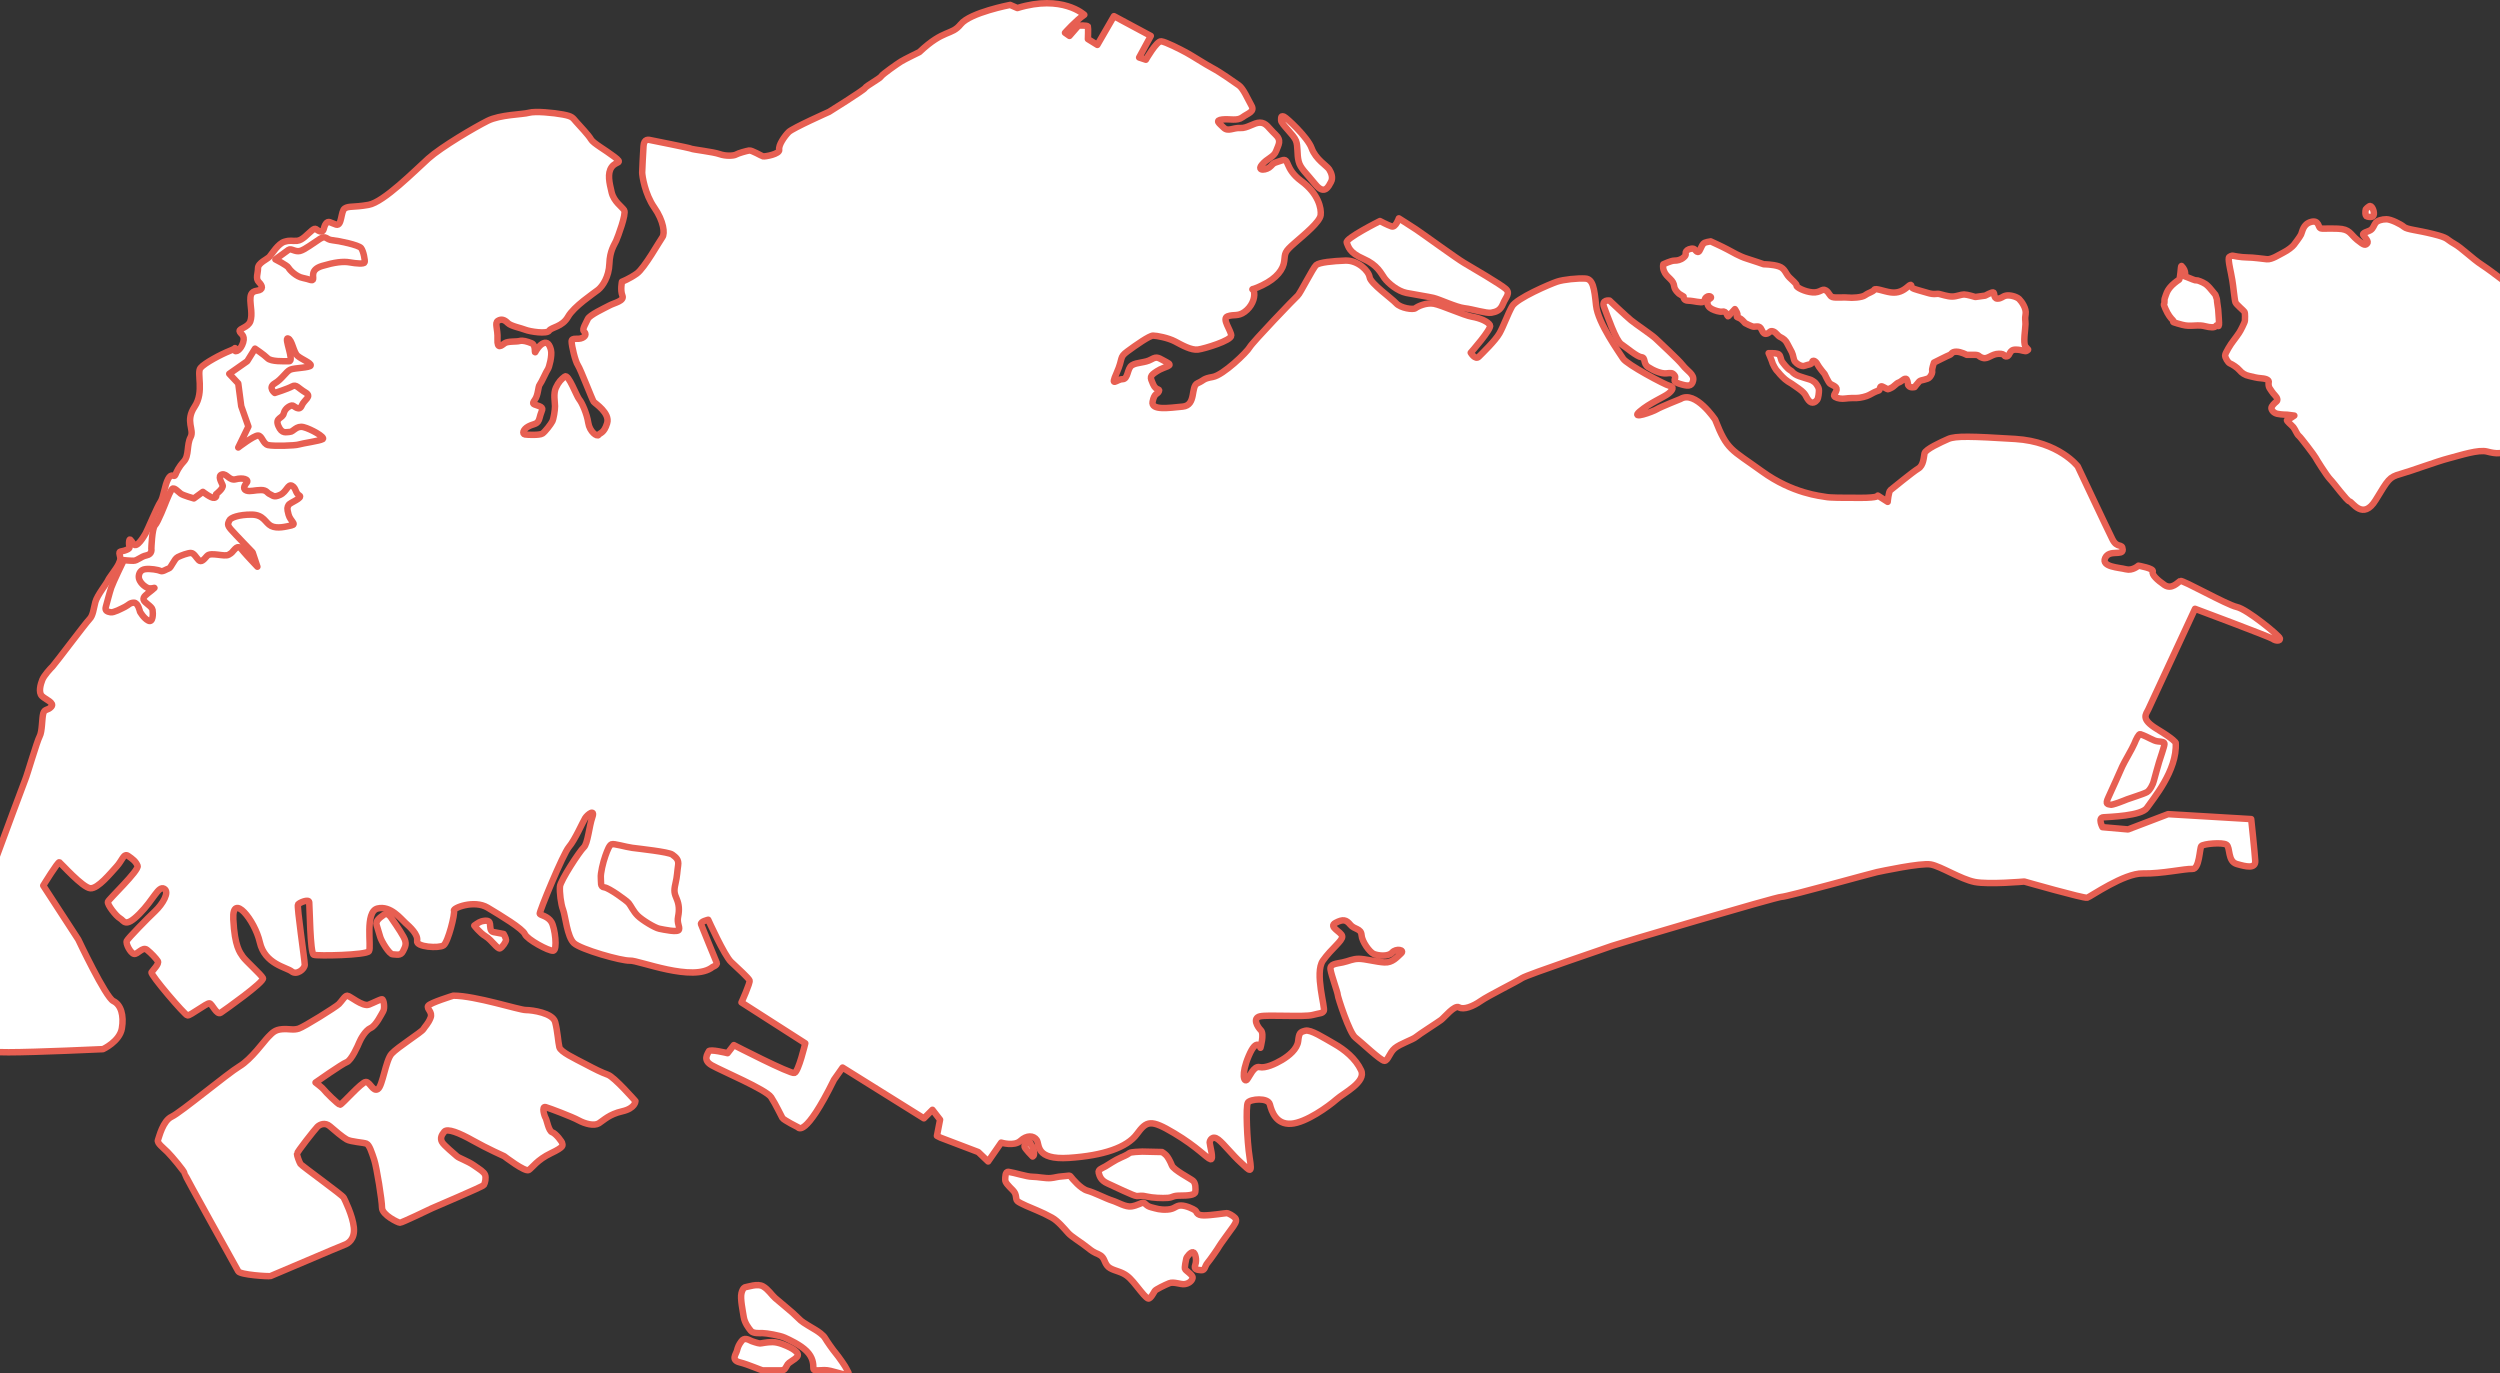 <?xml version="1.0" encoding="UTF-8"?>
<svg width="386px" height="212px" viewBox="0 0 386 212" version="1.1" xmlns="http://www.w3.org/2000/svg" xmlns:xlink="http://www.w3.org/1999/xlink">
    <rect x="0" y="0" width="386" height="212" fill="#333333" stroke="none"/>
    <!-- Generator: Sketch 64 (93537) - https://sketch.com -->
    <title>113</title>
    <desc>Created with Sketch.</desc>
    <g id="113" stroke="none" stroke-width="1" fill="none" fill-rule="evenodd">
        <g id="Group-89" transform="translate(-8, 0)">
            <path d="M175.417,2.285 C175.417,2.285 172.018,-0.905 165.08,1.244 L163.97,0.759 C163.97,0.759 157.796,1.938 156.339,3.743 C154.882,5.546 153.772,4.436 149.956,8.043 C149.956,8.043 147.667,9.153 147.112,9.501 C146.557,9.848 144.268,11.444 144.06,11.79 C143.852,12.137 141.771,13.246 141.563,13.594 C141.354,13.941 136.012,17.27 136.012,17.27 C136.012,17.27 130.393,19.768 129.769,20.392 C129.144,21.017 128.173,22.404 128.312,23.098 C128.45,23.791 126.092,24.209 125.813,24.14 C125.536,24.07 124.079,23.168 123.663,23.238 C123.247,23.306 121.998,23.654 121.651,23.861 C121.305,24.07 120.056,24.14 119.085,23.791 C118.113,23.445 114.991,23.098 114.714,22.959 C114.437,22.82 108.748,21.71 108.47,21.642 C108.192,21.573 107.43,21.363 107.36,22.544 C107.291,23.723 107.152,26.151 107.152,26.637 C107.152,27.122 107.568,29.966 109.025,32.047 C110.482,34.129 110.69,36.072 110.273,36.627 C109.857,37.181 107.499,41.413 106.319,42.245 C105.14,43.078 104.03,43.495 104.03,43.495 C104.03,43.495 103.753,44.812 104.1,45.645 C104.446,46.477 102.851,46.755 102.088,47.172 C101.324,47.587 99.035,48.629 98.758,49.252 C98.48,49.877 97.855,50.849 98.133,51.126 C98.411,51.404 98.619,51.819 97.925,52.166 C97.231,52.514 96.26,52.028 96.26,52.721 C96.26,53.416 96.815,55.773 97.231,56.398 C97.647,57.023 99.451,61.74 99.659,62.017 C99.867,62.295 102.227,63.752 101.74,65.347 C101.255,66.944 100.631,66.805 100.423,67.151 C100.215,67.499 99.035,66.665 98.827,65.278 C98.619,63.891 97.855,62.157 97.439,61.67 C97.023,61.185 95.774,57.717 95.22,58.133 C94.664,58.548 94.248,58.965 93.832,59.867 C93.416,60.769 93.693,62.087 93.693,62.712 C93.693,63.336 93.485,64.654 93.277,65.07 C93.068,65.487 92.167,66.665 91.751,66.944 C91.334,67.221 89.461,67.151 89.045,67.082 C88.629,67.013 88.698,66.319 89.6,65.834 C90.502,65.347 91.057,65.626 91.334,64.445 C91.612,63.267 92.098,63.059 91.265,62.712 C90.433,62.364 90.017,62.504 90.571,61.74 C91.126,60.977 91.057,59.728 91.334,59.382 C91.612,59.035 92.375,57.3 92.583,57.023 C92.791,56.745 93.277,54.871 93.068,54.039 C92.86,53.206 92.514,52.721 91.89,52.998 C91.265,53.276 90.779,54.108 90.641,54.386 C90.502,54.663 90.779,53.276 90.086,52.998 C89.392,52.721 88.698,52.514 88.213,52.653 C87.727,52.791 86.409,52.653 85.923,52.998 C85.438,53.346 84.744,54.039 84.813,52.374 C84.883,50.709 84.327,49.877 84.883,49.531 C85.438,49.184 85.923,49.392 86.409,49.877 C86.895,50.362 88.421,50.639 89.114,50.917 C89.809,51.196 92.444,51.611 92.791,51.056 C93.139,50.502 94.803,50.502 95.705,48.906 C96.607,47.309 99.659,45.298 100.354,44.743 C101.047,44.188 102.019,42.731 102.088,40.719 C102.157,38.708 102.851,37.806 103.128,37.181 C103.405,36.556 104.724,33.019 104.377,32.464 C104.03,31.91 102.781,31.145 102.435,29.689 C102.088,28.232 101.74,26.776 102.435,25.805 C103.128,24.832 104.308,25.319 102.851,24.209 C101.394,23.098 99.59,22.127 99.243,21.503 C98.897,20.878 97.509,19.422 96.954,18.797 C96.398,18.172 96.398,17.965 94.942,17.686 C93.485,17.41 90.641,17.133 89.67,17.41 C88.698,17.686 85.23,17.686 83.287,18.659 C81.345,19.63 76.142,22.681 74.13,24.485 C72.117,26.29 67.262,31.215 64.902,31.631 C62.544,32.047 61.85,31.77 61.226,32.187 C60.602,32.602 60.81,34.962 59.907,34.684 C59.006,34.407 58.729,33.99 58.312,34.545 C57.896,35.099 58.104,35.932 57.41,35.724 C56.716,35.517 56.855,35.031 56.161,35.586 C55.468,36.141 54.704,37.112 53.872,37.181 C53.039,37.251 52.9,37.042 51.93,37.321 C50.958,37.597 49.987,39.194 49.64,39.609 C49.293,40.026 47.836,40.581 47.836,41.413 C47.836,42.245 47.42,43.008 47.975,43.563 C48.53,44.118 48.738,44.743 47.697,44.883 C46.657,45.02 46.657,45.715 46.657,46.408 C46.657,47.102 47.004,48.629 46.657,49.599 C46.31,50.571 44.923,50.709 44.992,51.126 C45.062,51.541 45.894,51.681 45.547,52.861 C45.2,54.039 44.298,54.526 44.229,54.039 C44.159,53.554 44.715,53.693 43.466,54.178 C42.217,54.663 39.581,56.051 38.956,56.815 C38.332,57.578 39.581,60.492 38.055,62.781 C36.528,65.07 38.055,66.319 37.43,67.499 C36.806,68.677 37.222,70.343 36.39,71.245 C35.557,72.147 35.279,72.841 35.071,73.326 C34.863,73.811 34.517,72.909 33.961,73.951 C33.406,74.99 33.268,76.794 32.782,77.489 C32.296,78.181 30.77,81.859 30.492,82.344 C30.215,82.831 29.105,84.704 28.619,84.01 C28.134,83.316 27.995,82.969 27.926,83.733 C27.856,84.495 28.342,84.564 27.51,84.912 C26.677,85.258 26.33,84.981 26.469,85.606 C26.607,86.23 26.677,86.299 26.33,87.061 C25.983,87.826 24.873,89.144 24.665,89.629 C24.457,90.115 23,91.918 22.723,92.959 C22.445,93.999 22.376,95.04 21.82,95.596 C21.266,96.15 16.479,102.532 16.132,102.879 C15.785,103.227 14.813,104.266 14.536,104.96 C14.259,105.654 13.912,106.903 14.467,107.459 C15.021,108.013 16.479,108.499 15.924,109.124 C15.369,109.748 14.883,109.4 14.675,110.163 C14.467,110.927 14.536,112.939 14.12,113.703 C13.704,114.466 12.178,119.737 11.9,120.362 C11.622,120.987 1.285,149.014 1.216,149.292 C1.146,149.57 -1.073,151.996 2.673,157.131 C6.419,162.264 5.171,162.472 9.333,162.472 C13.495,162.472 23.902,161.988 23.902,161.988 C23.902,161.988 26.469,160.808 26.815,158.796 C27.162,156.785 26.677,155.119 25.497,154.564 C24.318,154.01 20.086,145.06 20.086,145.06 L14.675,136.734 C14.675,136.734 16.965,132.988 17.173,133.127 C17.381,133.266 20.78,137.082 21.959,137.15 C23.139,137.22 25.081,134.792 25.983,133.821 C26.885,132.85 27.093,131.671 27.787,132.156 C28.48,132.642 28.966,132.988 29.244,133.681 C29.521,134.375 24.804,138.815 24.665,139.232 C24.526,139.649 25.914,141.452 26.538,141.799 C27.162,142.145 27.301,143.326 29.521,141.106 C31.741,138.886 32.435,136.734 33.337,137.22 C34.238,137.706 33.129,139.578 31.949,140.689 C30.77,141.799 27.787,144.851 27.579,145.268 C27.371,145.684 28.134,147.141 28.688,147.28 C29.244,147.418 30.007,146.101 30.7,146.655 C31.395,147.21 32.088,147.974 32.365,148.389 C32.644,148.806 31.603,149.778 31.395,150.124 C31.187,150.471 36.528,156.714 36.944,156.785 C37.36,156.853 39.928,154.841 40.344,154.911 C40.76,154.981 41.454,156.785 42.078,156.368 C42.702,155.952 48.877,151.581 48.6,151.025 C48.322,150.471 45.894,148.321 45.478,147.696 C45.062,147.071 44.229,146.169 44.021,141.938 C43.813,137.706 47.351,142.077 48.114,145.476 C48.877,148.875 52.276,149.361 53.039,149.986 C53.803,150.609 55.052,149.638 55.052,148.945 C55.052,148.25 53.803,139.925 54.011,139.649 C54.219,139.37 55.676,138.746 55.745,139.302 C55.814,139.857 55.884,147.21 56.438,147.418 C56.994,147.626 64.556,147.488 64.972,146.863 C65.388,146.239 64.278,140.758 66.29,140.273 C68.302,139.786 69.897,141.869 70.591,142.493 C71.285,143.118 72.604,144.297 72.396,145.268 C72.187,146.239 75.794,146.447 76.488,145.962 C77.182,145.476 78.292,141.036 78.084,140.619 C77.876,140.203 81.206,138.886 83.287,140.135 C85.368,141.382 88.698,143.394 89.045,144.226 C89.392,145.06 92.722,146.863 93.416,146.793 C94.109,146.725 93.693,143.256 93.139,142.353 C92.583,141.452 91.474,141.314 91.334,141.106 C91.195,140.898 94.942,131.809 95.844,130.768 C96.746,129.727 97.994,126.883 98.342,126.329 C98.688,125.773 99.937,124.802 99.451,126.189 C98.966,127.578 98.758,130.282 98.133,130.838 C97.509,131.393 94.525,135.971 94.456,136.874 C94.387,137.775 94.595,139.578 94.942,140.481 C95.289,141.382 95.566,144.643 96.607,145.614 C97.647,146.585 103.961,148.389 105.279,148.321 C106.597,148.25 115.061,151.72 118.044,149.292 C118.044,149.292 118.807,149.014 118.668,148.667 C118.529,148.321 116.379,143.118 116.24,142.702 C116.102,142.285 117.351,142.007 117.351,142.007 C117.351,142.007 119.848,147.556 120.889,148.529 C121.929,149.5 123.594,151.025 123.732,151.373 C123.871,151.72 122.483,154.773 122.483,154.773 L132.335,161.085 C132.335,161.085 131.295,165.456 130.67,165.663 C130.046,165.871 121.305,161.363 121.305,161.363 L120.333,162.612 C120.333,162.612 117.559,161.917 117.42,162.333 C117.28,162.75 116.448,163.653 117.905,164.484 C119.362,165.317 126.3,168.231 127.063,169.411 C127.826,170.589 128.589,172.255 128.797,172.601 C129.005,172.948 131.226,174.059 131.226,174.059 C131.226,174.059 132.266,175.863 136.775,166.704 L138.093,164.832 L150.65,172.671 L151.969,171.352 L153.147,172.88 L152.662,175.376 L153.217,175.655 L159.045,177.874 L160.57,179.331 L162.583,176.417 C162.583,176.417 164.595,177.042 165.565,176.139 C166.537,175.238 167.578,175.306 168.063,176 C168.549,176.695 167.786,179.123 173.059,178.775 C178.331,178.429 182.008,177.18 183.534,175.099 C185.061,173.018 185.685,172.81 189.292,174.96 C192.899,177.111 194.356,178.845 194.911,178.984 C195.467,179.123 194.772,176.764 194.772,176.417 C194.772,176.071 195.188,175.238 196.091,175.931 C196.993,176.625 198.241,178.291 199.629,179.538 C201.017,180.787 201.363,181.411 200.947,178.775 C200.531,176.139 200.322,170.798 200.67,170.244 C201.017,169.688 203.791,169.411 204.069,170.52 C204.347,171.631 205.04,173.642 207.33,173.504 C209.619,173.364 213.157,170.798 214.337,169.757 C215.516,168.716 218.984,167.052 218.152,165.248 C217.319,163.445 215.585,162.056 213.989,161.155 C212.394,160.252 210.382,158.935 209.55,159.143 C208.717,159.351 208.578,159.489 208.439,160.738 C208.301,161.988 206.982,163.028 205.942,163.653 C204.901,164.276 203.375,164.97 202.474,164.762 C201.571,164.554 200.947,166.22 200.531,166.704 C200.114,167.19 199.56,165.941 200.809,163.028 C202.057,160.114 202.612,161.78 202.612,161.78 C202.612,161.78 203.236,159.629 202.682,159.073 C202.126,158.518 201.363,157.201 202.543,156.923 C203.722,156.645 209.342,157.061 210.659,156.714 C211.978,156.368 212.116,156.506 212.394,156.09 C212.672,155.674 210.938,150.194 212.255,148.321 C213.573,146.447 215.308,145.268 215.238,144.575 C215.169,143.881 213.019,143.118 214.197,142.493 C215.377,141.869 215.862,142.007 216.487,142.77 C217.111,143.534 218.152,143.326 218.222,144.367 C218.291,145.406 219.471,147.002 220.095,147.28 C220.719,147.556 222.314,147.766 222.939,147.071 C223.563,146.377 224.951,146.655 224.326,147.21 C223.702,147.766 223.009,148.667 221.76,148.597 C220.511,148.529 218.776,148.042 217.806,148.042 C216.834,148.042 216.279,148.389 215.308,148.597 C214.337,148.806 213.296,148.806 213.435,149.708 C213.573,150.609 214.545,153.245 214.545,153.593 C214.545,153.94 216.349,159.489 217.25,160.184 C218.152,160.877 221.205,163.791 221.76,163.791 C222.314,163.791 222.522,162.542 223.355,161.849 C224.188,161.155 226.13,160.53 226.616,160.114 C227.102,159.697 229.946,157.893 230.501,157.477 C231.056,157.061 232.582,155.119 233.275,155.536 C233.97,155.952 235.427,155.397 236.605,154.564 C237.785,153.732 242.156,151.581 242.988,151.025 C243.821,150.471 256.447,146.239 256.933,146.031 C257.418,145.822 282.255,138.47 283.087,138.47 C283.92,138.47 297.101,134.792 297.795,134.654 C298.488,134.514 304.594,133.196 306.12,133.474 C307.646,133.751 310.768,135.763 312.919,136.179 C315.069,136.596 320.55,136.111 320.55,136.111 C320.55,136.111 329.776,138.746 330.263,138.607 C330.748,138.47 335.951,134.792 338.865,134.862 C341.778,134.931 345.386,134.099 346.496,134.167 C347.606,134.238 347.606,130.976 347.884,130.63 C348.161,130.282 351.145,130.006 351.769,130.422 C352.393,130.838 351.907,132.988 353.364,133.405 C354.821,133.821 356.278,134.167 356.209,132.918 C356.139,131.671 355.584,126.468 355.584,126.468 L342.75,125.704 L336.575,128.062 L332.621,127.716 C332.621,127.716 331.857,126.26 332.76,126.189 C333.662,126.121 338.656,125.981 339.489,124.733 C340.321,123.484 344.207,118.975 343.929,114.674 C343.929,114.674 343.721,114.188 341.085,112.593 C338.448,110.996 339.351,110.302 339.697,109.54 C340.044,108.776 346.912,93.999 346.912,93.999 C346.912,93.999 358.429,98.3 358.914,98.647 C359.399,98.995 360.094,98.995 360.024,98.579 C359.955,98.162 354.96,94.069 353.364,93.722 C351.769,93.376 344.97,89.49 344.623,89.698 C344.276,89.906 343.305,91.085 342.194,90.323 C341.085,89.559 340.183,88.727 340.391,88.242 C340.6,87.755 338.171,87.34 338.171,87.34 C338.171,87.34 337.27,88.172 336.229,87.894 C335.188,87.618 332.413,87.547 333.037,86.16 C333.662,84.772 335.813,85.882 335.743,84.843 C335.674,83.802 334.91,84.772 334.147,83.246 C333.384,81.721 328.806,72.007 328.806,72.007 C328.806,72.007 325.892,68.192 319.162,67.775 C312.433,67.359 309.936,67.29 308.825,67.775 C307.716,68.261 305.287,69.371 305.148,69.996 C305.01,70.62 305.01,71.868 304.177,72.355 C303.345,72.841 300.153,75.477 299.876,75.684 C299.599,75.892 299.46,77.489 299.46,77.489 L297.934,76.516 C297.934,76.516 298.142,76.865 295.297,76.865 C292.453,76.865 290.58,76.865 289.886,76.725 C289.192,76.587 284.821,76.24 280.035,72.77 C275.248,69.302 274.692,69.579 272.819,64.793 C272.819,64.793 269.768,60.214 267.478,61.602 C267.478,61.602 264.355,62.849 263.801,63.197 C263.246,63.544 259.639,64.862 261.165,63.544 C262.69,62.225 264.911,61.325 265.605,60.769 C266.299,60.214 266.507,59.728 265.813,59.59 C265.119,59.45 259.152,56.26 258.598,55.358 C258.043,54.456 254.713,49.877 254.436,47.172 C254.158,44.465 253.949,43.078 252.771,43.008 C251.591,42.94 249.44,43.148 248.399,43.495 C247.359,43.842 242.156,46.062 241.462,47.309 C240.769,48.559 240.144,50.362 239.52,51.472 C238.896,52.583 236.884,54.526 236.328,55.08 C235.773,55.636 235.08,54.456 235.08,54.456 C235.08,54.456 238.34,50.779 238.063,50.224 C237.785,49.669 236.536,49.114 235.288,48.906 C234.039,48.697 230.57,47.102 229.391,46.894 C228.212,46.685 226.894,47.309 226.547,47.587 C226.199,47.865 224.257,47.587 223.563,46.825 C222.869,46.062 219.609,43.772 219.471,42.8 C219.331,41.83 217.666,40.164 215.724,40.233 C213.781,40.303 211.7,40.511 211.215,40.928 C210.729,41.344 208.717,45.367 208.37,45.645 C208.023,45.922 201.363,52.861 200.947,53.623 C200.531,54.386 196.854,57.925 195.259,58.203 C193.663,58.48 194.01,58.688 192.899,59.173 C191.79,59.66 192.761,62.572 190.61,62.781 C188.46,62.989 185.685,63.406 185.962,62.017 C186.239,60.63 186.726,60.907 186.934,60.422 C187.142,59.937 186.517,60.422 186.031,59.312 C185.546,58.203 185.477,58.063 186.656,57.3 C187.835,56.536 189.361,56.536 188.112,55.913 C186.864,55.288 186.726,54.941 185.754,55.496 C184.782,56.051 183.534,55.913 182.771,56.398 C182.008,56.885 182.216,58.548 181.313,58.548 C180.412,58.548 179.371,59.937 180.412,57.578 C181.453,55.219 180.759,55.219 182.077,54.248 C183.396,53.276 185.477,51.819 186.031,51.819 C186.587,51.819 188.391,52.166 189.431,52.721 C190.472,53.276 191.929,54.108 192.969,53.971 C194.01,53.831 198.103,52.583 198.103,51.819 C198.103,51.056 196.576,49.184 197.548,48.837 C198.519,48.489 199.144,48.906 200.184,48.142 C201.225,47.38 201.779,46.13 201.641,45.16 C201.502,44.188 200.601,45.16 202.89,44.05 C205.179,42.94 206.15,41.553 206.289,40.303 C206.428,39.054 206.289,38.916 207.885,37.529 C209.48,36.141 211.77,34.267 211.908,33.227 C212.047,32.187 211.562,29.896 208.925,27.954 C206.289,26.012 207.121,24.348 205.942,24.764 C204.763,25.18 204.763,25.041 204.208,25.665 C203.652,26.29 201.987,26.497 202.82,25.456 C203.652,24.416 204.693,24.277 205.04,23.306 C205.387,22.335 205.942,21.71 204.901,20.739 C203.861,19.768 203.514,18.936 202.543,18.936 C201.571,18.936 200.601,19.837 199.49,19.768 C198.38,19.7 197.617,20.392 196.923,19.7 C196.229,19.006 195.536,18.588 196.715,18.451 C197.895,18.311 199.005,18.727 199.837,18.104 C200.67,17.479 201.779,17.27 201.225,16.299 C200.67,15.328 199.976,13.664 199.282,13.178 C198.588,12.691 196.438,11.165 195.259,10.541 C194.079,9.916 192.067,8.598 191.165,8.114 C190.264,7.628 187.974,6.449 187.28,6.378 C186.587,6.309 184.922,9.223 184.922,9.223 L183.881,8.877 L185.685,5.546 L179.996,2.494 L177.429,6.934 L175.972,6.032 C175.972,6.032 176.041,4.298 175.972,4.09 C175.902,3.881 174.516,3.95 174.516,3.95 L173.128,5.546 L172.434,5.061 C172.434,5.061 174.168,3.119 175.417,2.285" id="Fill-1" fill="#FFFFFF"></path>
            <path d="M175.417,2.285 C175.417,2.285 172.018,-0.905 165.08,1.244 L163.97,0.759 C163.97,0.759 157.796,1.938 156.339,3.743 C154.882,5.546 153.772,4.436 149.956,8.043 C149.956,8.043 147.667,9.153 147.112,9.501 C146.557,9.848 144.268,11.444 144.06,11.79 C143.852,12.137 141.771,13.246 141.563,13.594 C141.354,13.941 136.012,17.27 136.012,17.27 C136.012,17.27 130.393,19.768 129.769,20.392 C129.144,21.017 128.173,22.404 128.312,23.098 C128.45,23.791 126.092,24.209 125.813,24.14 C125.536,24.07 124.079,23.168 123.663,23.238 C123.247,23.306 121.998,23.654 121.651,23.861 C121.305,24.07 120.056,24.14 119.085,23.791 C118.113,23.445 114.991,23.098 114.714,22.959 C114.437,22.82 108.748,21.71 108.47,21.642 C108.192,21.573 107.43,21.363 107.36,22.544 C107.291,23.723 107.152,26.151 107.152,26.637 C107.152,27.122 107.568,29.966 109.025,32.047 C110.482,34.129 110.69,36.072 110.273,36.627 C109.857,37.181 107.499,41.413 106.319,42.245 C105.14,43.078 104.03,43.495 104.03,43.495 C104.03,43.495 103.753,44.812 104.1,45.645 C104.446,46.477 102.851,46.755 102.088,47.172 C101.324,47.587 99.035,48.629 98.758,49.252 C98.48,49.877 97.855,50.849 98.133,51.126 C98.411,51.404 98.619,51.819 97.925,52.166 C97.231,52.514 96.26,52.028 96.26,52.721 C96.26,53.416 96.815,55.773 97.231,56.398 C97.647,57.023 99.451,61.74 99.659,62.017 C99.867,62.295 102.227,63.752 101.74,65.347 C101.255,66.944 100.631,66.805 100.423,67.151 C100.215,67.499 99.035,66.665 98.827,65.278 C98.619,63.891 97.855,62.157 97.439,61.67 C97.023,61.185 95.774,57.717 95.22,58.133 C94.664,58.548 94.248,58.965 93.832,59.867 C93.416,60.769 93.693,62.087 93.693,62.712 C93.693,63.336 93.485,64.654 93.277,65.07 C93.068,65.487 92.167,66.665 91.751,66.944 C91.334,67.221 89.461,67.151 89.045,67.082 C88.629,67.013 88.698,66.319 89.6,65.834 C90.502,65.347 91.057,65.626 91.334,64.445 C91.612,63.267 92.098,63.059 91.265,62.712 C90.433,62.364 90.017,62.504 90.571,61.74 C91.126,60.977 91.057,59.728 91.334,59.382 C91.612,59.035 92.375,57.3 92.583,57.023 C92.791,56.745 93.277,54.871 93.068,54.039 C92.86,53.206 92.514,52.721 91.89,52.998 C91.265,53.276 90.779,54.108 90.641,54.386 C90.502,54.663 90.779,53.276 90.086,52.998 C89.392,52.721 88.698,52.514 88.213,52.653 C87.727,52.791 86.409,52.653 85.923,52.998 C85.438,53.346 84.744,54.039 84.813,52.374 C84.883,50.709 84.327,49.877 84.883,49.531 C85.438,49.184 85.923,49.392 86.409,49.877 C86.895,50.362 88.421,50.639 89.114,50.917 C89.809,51.196 92.444,51.611 92.791,51.056 C93.139,50.502 94.803,50.502 95.705,48.906 C96.607,47.309 99.659,45.298 100.354,44.743 C101.047,44.188 102.019,42.731 102.088,40.719 C102.157,38.708 102.851,37.806 103.128,37.181 C103.405,36.556 104.724,33.019 104.377,32.464 C104.03,31.91 102.781,31.145 102.435,29.689 C102.088,28.232 101.74,26.776 102.435,25.805 C103.128,24.832 104.308,25.319 102.851,24.209 C101.394,23.098 99.59,22.127 99.243,21.503 C98.897,20.878 97.509,19.422 96.954,18.797 C96.398,18.172 96.398,17.965 94.942,17.686 C93.485,17.41 90.641,17.133 89.67,17.41 C88.698,17.686 85.23,17.686 83.287,18.659 C81.345,19.63 76.142,22.681 74.13,24.485 C72.117,26.29 67.262,31.215 64.902,31.631 C62.544,32.047 61.85,31.77 61.226,32.187 C60.602,32.602 60.81,34.962 59.907,34.684 C59.006,34.407 58.729,33.99 58.312,34.545 C57.896,35.099 58.104,35.932 57.41,35.724 C56.716,35.517 56.855,35.031 56.161,35.586 C55.468,36.141 54.704,37.112 53.872,37.181 C53.039,37.251 52.9,37.042 51.93,37.321 C50.958,37.597 49.987,39.194 49.64,39.609 C49.293,40.026 47.836,40.581 47.836,41.413 C47.836,42.245 47.42,43.008 47.975,43.563 C48.53,44.118 48.738,44.743 47.697,44.883 C46.657,45.02 46.657,45.715 46.657,46.408 C46.657,47.102 47.004,48.629 46.657,49.599 C46.31,50.571 44.923,50.709 44.992,51.126 C45.062,51.541 45.894,51.681 45.547,52.861 C45.2,54.039 44.298,54.526 44.229,54.039 C44.159,53.554 44.715,53.693 43.466,54.178 C42.217,54.663 39.581,56.051 38.956,56.815 C38.332,57.578 39.581,60.492 38.055,62.781 C36.528,65.07 38.055,66.319 37.43,67.499 C36.806,68.677 37.222,70.343 36.39,71.245 C35.557,72.147 35.279,72.841 35.071,73.326 C34.863,73.811 34.517,72.909 33.961,73.951 C33.406,74.99 33.268,76.794 32.782,77.489 C32.296,78.181 30.77,81.859 30.492,82.344 C30.215,82.831 29.105,84.704 28.619,84.01 C28.134,83.316 27.995,82.969 27.926,83.733 C27.856,84.495 28.342,84.564 27.51,84.912 C26.677,85.258 26.33,84.981 26.469,85.606 C26.607,86.23 26.677,86.299 26.33,87.061 C25.983,87.826 24.873,89.144 24.665,89.629 C24.457,90.115 23,91.918 22.723,92.959 C22.445,93.999 22.376,95.04 21.82,95.596 C21.266,96.15 16.479,102.532 16.132,102.879 C15.785,103.227 14.813,104.266 14.536,104.96 C14.259,105.654 13.912,106.903 14.467,107.459 C15.021,108.013 16.479,108.499 15.924,109.124 C15.369,109.748 14.883,109.4 14.675,110.163 C14.467,110.927 14.536,112.939 14.12,113.703 C13.704,114.466 12.178,119.737 11.9,120.362 C11.622,120.987 1.285,149.014 1.216,149.292 C1.146,149.57 -1.073,151.996 2.673,157.131 C6.419,162.264 5.171,162.472 9.333,162.472 C13.495,162.472 23.902,161.988 23.902,161.988 C23.902,161.988 26.469,160.808 26.815,158.796 C27.162,156.785 26.677,155.119 25.497,154.564 C24.318,154.01 20.086,145.06 20.086,145.06 L14.675,136.734 C14.675,136.734 16.965,132.988 17.173,133.127 C17.381,133.266 20.78,137.082 21.959,137.15 C23.139,137.22 25.081,134.792 25.983,133.821 C26.885,132.85 27.093,131.671 27.787,132.156 C28.48,132.642 28.966,132.988 29.244,133.681 C29.521,134.375 24.804,138.815 24.665,139.232 C24.526,139.649 25.914,141.452 26.538,141.799 C27.162,142.145 27.301,143.326 29.521,141.106 C31.741,138.886 32.435,136.734 33.337,137.22 C34.238,137.706 33.129,139.578 31.949,140.689 C30.77,141.799 27.787,144.851 27.579,145.268 C27.371,145.684 28.134,147.141 28.688,147.28 C29.244,147.418 30.007,146.101 30.7,146.655 C31.395,147.21 32.088,147.974 32.365,148.389 C32.644,148.806 31.603,149.778 31.395,150.124 C31.187,150.471 36.528,156.714 36.944,156.785 C37.36,156.853 39.928,154.841 40.344,154.911 C40.76,154.981 41.454,156.785 42.078,156.368 C42.702,155.952 48.877,151.581 48.6,151.025 C48.322,150.471 45.894,148.321 45.478,147.696 C45.062,147.071 44.229,146.169 44.021,141.938 C43.813,137.706 47.351,142.077 48.114,145.476 C48.877,148.875 52.276,149.361 53.039,149.986 C53.803,150.609 55.052,149.638 55.052,148.945 C55.052,148.25 53.803,139.925 54.011,139.649 C54.219,139.37 55.676,138.746 55.745,139.302 C55.814,139.857 55.884,147.21 56.438,147.418 C56.994,147.626 64.556,147.488 64.972,146.863 C65.388,146.239 64.278,140.758 66.29,140.273 C68.302,139.786 69.897,141.869 70.591,142.493 C71.285,143.118 72.604,144.297 72.396,145.268 C72.187,146.239 75.794,146.447 76.488,145.962 C77.182,145.476 78.292,141.036 78.084,140.619 C77.876,140.203 81.206,138.886 83.287,140.135 C85.368,141.382 88.698,143.394 89.045,144.226 C89.392,145.06 92.722,146.863 93.416,146.793 C94.109,146.725 93.693,143.256 93.139,142.353 C92.583,141.452 91.474,141.314 91.334,141.106 C91.195,140.898 94.942,131.809 95.844,130.768 C96.746,129.727 97.994,126.883 98.342,126.329 C98.688,125.773 99.937,124.802 99.451,126.189 C98.966,127.578 98.758,130.282 98.133,130.838 C97.509,131.393 94.525,135.971 94.456,136.874 C94.387,137.775 94.595,139.578 94.942,140.481 C95.289,141.382 95.566,144.643 96.607,145.614 C97.647,146.585 103.961,148.389 105.279,148.321 C106.597,148.25 115.061,151.72 118.044,149.292 C118.044,149.292 118.807,149.014 118.668,148.667 C118.529,148.321 116.379,143.118 116.24,142.702 C116.102,142.285 117.351,142.007 117.351,142.007 C117.351,142.007 119.848,147.556 120.889,148.529 C121.929,149.5 123.594,151.025 123.732,151.373 C123.871,151.72 122.483,154.773 122.483,154.773 L132.335,161.085 C132.335,161.085 131.295,165.456 130.67,165.663 C130.046,165.871 121.305,161.363 121.305,161.363 L120.333,162.612 C120.333,162.612 117.559,161.917 117.42,162.333 C117.28,162.75 116.448,163.653 117.905,164.484 C119.362,165.317 126.3,168.231 127.063,169.411 C127.826,170.589 128.589,172.255 128.797,172.601 C129.005,172.948 131.226,174.059 131.226,174.059 C131.226,174.059 132.266,175.863 136.775,166.704 L138.093,164.832 L150.65,172.671 L151.969,171.352 L153.147,172.88 L152.662,175.376 L153.217,175.655 L159.045,177.874 L160.57,179.331 L162.583,176.417 C162.583,176.417 164.595,177.042 165.565,176.139 C166.537,175.238 167.578,175.306 168.063,176 C168.549,176.695 167.786,179.123 173.059,178.775 C178.331,178.429 182.008,177.18 183.534,175.099 C185.061,173.018 185.685,172.81 189.292,174.96 C192.899,177.111 194.356,178.845 194.911,178.984 C195.467,179.123 194.772,176.764 194.772,176.417 C194.772,176.071 195.188,175.238 196.091,175.931 C196.993,176.625 198.241,178.291 199.629,179.538 C201.017,180.787 201.363,181.411 200.947,178.775 C200.531,176.139 200.322,170.798 200.67,170.244 C201.017,169.688 203.791,169.411 204.069,170.52 C204.347,171.631 205.04,173.642 207.33,173.504 C209.619,173.364 213.157,170.798 214.337,169.757 C215.516,168.716 218.984,167.052 218.152,165.248 C217.319,163.445 215.585,162.056 213.989,161.155 C212.394,160.252 210.382,158.935 209.55,159.143 C208.717,159.351 208.578,159.489 208.439,160.738 C208.301,161.988 206.982,163.028 205.942,163.653 C204.901,164.276 203.375,164.97 202.474,164.762 C201.571,164.554 200.947,166.22 200.531,166.704 C200.114,167.19 199.56,165.941 200.809,163.028 C202.057,160.114 202.612,161.78 202.612,161.78 C202.612,161.78 203.236,159.629 202.682,159.073 C202.126,158.518 201.363,157.201 202.543,156.923 C203.722,156.645 209.342,157.061 210.659,156.714 C211.978,156.368 212.116,156.506 212.394,156.09 C212.672,155.674 210.938,150.194 212.255,148.321 C213.573,146.447 215.308,145.268 215.238,144.575 C215.169,143.881 213.019,143.118 214.197,142.493 C215.377,141.869 215.862,142.007 216.487,142.77 C217.111,143.534 218.152,143.326 218.222,144.367 C218.291,145.406 219.471,147.002 220.095,147.28 C220.719,147.556 222.314,147.766 222.939,147.071 C223.563,146.377 224.951,146.655 224.326,147.21 C223.702,147.766 223.009,148.667 221.76,148.597 C220.511,148.529 218.776,148.042 217.806,148.042 C216.834,148.042 216.279,148.389 215.308,148.597 C214.337,148.806 213.296,148.806 213.435,149.708 C213.573,150.609 214.545,153.245 214.545,153.593 C214.545,153.94 216.349,159.489 217.25,160.184 C218.152,160.877 221.205,163.791 221.76,163.791 C222.314,163.791 222.522,162.542 223.355,161.849 C224.188,161.155 226.13,160.53 226.616,160.114 C227.102,159.697 229.946,157.893 230.501,157.477 C231.056,157.061 232.582,155.119 233.275,155.536 C233.97,155.952 235.427,155.397 236.605,154.564 C237.785,153.732 242.156,151.581 242.988,151.025 C243.821,150.471 256.447,146.239 256.933,146.031 C257.418,145.822 282.255,138.47 283.087,138.47 C283.92,138.47 297.101,134.792 297.795,134.654 C298.488,134.514 304.594,133.196 306.12,133.474 C307.646,133.751 310.768,135.763 312.919,136.179 C315.069,136.596 320.55,136.111 320.55,136.111 C320.55,136.111 329.776,138.746 330.263,138.607 C330.748,138.47 335.951,134.792 338.865,134.862 C341.778,134.931 345.386,134.099 346.496,134.167 C347.606,134.238 347.606,130.976 347.884,130.63 C348.161,130.282 351.145,130.006 351.769,130.422 C352.393,130.838 351.907,132.988 353.364,133.405 C354.821,133.821 356.278,134.167 356.209,132.918 C356.139,131.671 355.584,126.468 355.584,126.468 L342.75,125.704 L336.575,128.062 L332.621,127.716 C332.621,127.716 331.857,126.26 332.76,126.189 C333.662,126.121 338.656,125.981 339.489,124.733 C340.321,123.484 344.207,118.975 343.929,114.674 C343.929,114.674 343.721,114.188 341.085,112.593 C338.448,110.996 339.351,110.302 339.697,109.54 C340.044,108.776 346.912,93.999 346.912,93.999 C346.912,93.999 358.429,98.3 358.914,98.647 C359.399,98.995 360.094,98.995 360.024,98.579 C359.955,98.162 354.96,94.069 353.364,93.722 C351.769,93.376 344.97,89.49 344.623,89.698 C344.276,89.906 343.305,91.085 342.194,90.323 C341.085,89.559 340.183,88.727 340.391,88.242 C340.6,87.755 338.171,87.34 338.171,87.34 C338.171,87.34 337.27,88.172 336.229,87.894 C335.188,87.618 332.413,87.547 333.037,86.16 C333.662,84.772 335.813,85.882 335.743,84.843 C335.674,83.802 334.91,84.772 334.147,83.246 C333.384,81.721 328.806,72.007 328.806,72.007 C328.806,72.007 325.892,68.192 319.162,67.775 C312.433,67.359 309.936,67.29 308.825,67.775 C307.716,68.261 305.287,69.371 305.148,69.996 C305.01,70.62 305.01,71.868 304.177,72.355 C303.345,72.841 300.153,75.477 299.876,75.684 C299.599,75.892 299.46,77.489 299.46,77.489 L297.934,76.516 C297.934,76.516 298.142,76.865 295.297,76.865 C292.453,76.865 290.58,76.865 289.886,76.725 C289.192,76.587 284.821,76.24 280.035,72.77 C275.248,69.302 274.692,69.579 272.819,64.793 C272.819,64.793 269.768,60.214 267.478,61.602 C267.478,61.602 264.355,62.849 263.801,63.197 C263.246,63.544 259.639,64.862 261.165,63.544 C262.69,62.225 264.911,61.325 265.605,60.769 C266.299,60.214 266.507,59.728 265.813,59.59 C265.119,59.45 259.152,56.26 258.598,55.358 C258.043,54.456 254.713,49.877 254.436,47.172 C254.158,44.465 253.949,43.078 252.771,43.008 C251.591,42.94 249.44,43.148 248.399,43.495 C247.359,43.842 242.156,46.062 241.462,47.309 C240.769,48.559 240.144,50.362 239.52,51.472 C238.896,52.583 236.884,54.526 236.328,55.08 C235.773,55.636 235.08,54.456 235.08,54.456 C235.08,54.456 238.34,50.779 238.063,50.224 C237.785,49.669 236.536,49.114 235.288,48.906 C234.039,48.697 230.57,47.102 229.391,46.894 C228.212,46.685 226.894,47.309 226.547,47.587 C226.199,47.865 224.257,47.587 223.563,46.825 C222.869,46.062 219.609,43.772 219.471,42.8 C219.331,41.83 217.666,40.164 215.724,40.233 C213.781,40.303 211.7,40.511 211.215,40.928 C210.729,41.344 208.717,45.367 208.37,45.645 C208.023,45.922 201.363,52.861 200.947,53.623 C200.531,54.386 196.854,57.925 195.259,58.203 C193.663,58.48 194.01,58.688 192.899,59.173 C191.79,59.66 192.761,62.572 190.61,62.781 C188.46,62.989 185.685,63.406 185.962,62.017 C186.239,60.63 186.726,60.907 186.934,60.422 C187.142,59.937 186.517,60.422 186.031,59.312 C185.546,58.203 185.477,58.063 186.656,57.3 C187.835,56.536 189.361,56.536 188.112,55.913 C186.864,55.288 186.726,54.941 185.754,55.496 C184.782,56.051 183.534,55.913 182.771,56.398 C182.008,56.885 182.216,58.548 181.313,58.548 C180.412,58.548 179.371,59.937 180.412,57.578 C181.453,55.219 180.759,55.219 182.077,54.248 C183.396,53.276 185.477,51.819 186.031,51.819 C186.587,51.819 188.391,52.166 189.431,52.721 C190.472,53.276 191.929,54.108 192.969,53.971 C194.01,53.831 198.103,52.583 198.103,51.819 C198.103,51.056 196.576,49.184 197.548,48.837 C198.519,48.489 199.144,48.906 200.184,48.142 C201.225,47.38 201.779,46.13 201.641,45.16 C201.502,44.188 200.601,45.16 202.89,44.05 C205.179,42.94 206.15,41.553 206.289,40.303 C206.428,39.054 206.289,38.916 207.885,37.529 C209.48,36.141 211.77,34.267 211.908,33.227 C212.047,32.187 211.562,29.896 208.925,27.954 C206.289,26.012 207.121,24.348 205.942,24.764 C204.763,25.18 204.763,25.041 204.208,25.665 C203.652,26.29 201.987,26.497 202.82,25.456 C203.652,24.416 204.693,24.277 205.04,23.306 C205.387,22.335 205.942,21.71 204.901,20.739 C203.861,19.768 203.514,18.936 202.543,18.936 C201.571,18.936 200.601,19.837 199.49,19.768 C198.38,19.7 197.617,20.392 196.923,19.7 C196.229,19.006 195.536,18.588 196.715,18.451 C197.895,18.311 199.005,18.727 199.837,18.104 C200.67,17.479 201.779,17.27 201.225,16.299 C200.67,15.328 199.976,13.664 199.282,13.178 C198.588,12.691 196.438,11.165 195.259,10.541 C194.079,9.916 192.067,8.598 191.165,8.114 C190.264,7.628 187.974,6.449 187.28,6.378 C186.587,6.309 184.922,9.223 184.922,9.223 L183.881,8.877 L185.685,5.546 L179.996,2.494 L177.429,6.934 L175.972,6.032 C175.972,6.032 176.041,4.298 175.972,4.09 C175.902,3.881 174.516,3.95 174.516,3.95 L173.128,5.546 L172.434,5.061 C172.434,5.061 174.168,3.119 175.417,2.285 Z" id="Stroke-3" stroke="#E75F52" stroke-linecap="round" stroke-linejoin="round"></path>
            <path d="M206.289,18.034 C206.614,18.173 209.896,21.156 210.52,22.89 C211.145,24.624 212.88,25.596 213.226,26.151 C213.573,26.706 213.851,27.469 213.504,28.093 C213.157,28.718 212.533,30.244 211.076,28.44 C209.619,26.637 208.786,26.012 208.509,24.902 C208.231,23.792 208.439,22.613 208.093,21.711 C207.746,20.809 205.804,19.144 205.804,18.589 C205.804,18.034 205.804,17.826 206.289,18.034" id="Fill-5" fill="#FFFFFF"></path>
            <path d="M206.289,18.034 C206.614,18.173 209.896,21.156 210.52,22.89 C211.145,24.624 212.88,25.596 213.226,26.151 C213.573,26.706 213.851,27.469 213.504,28.093 C213.157,28.718 212.533,30.244 211.076,28.44 C209.619,26.637 208.786,26.012 208.509,24.902 C208.231,23.792 208.439,22.613 208.093,21.711 C207.746,20.809 205.804,19.144 205.804,18.589 C205.804,18.034 205.804,17.826 206.289,18.034 Z" id="Stroke-7" stroke="#E75F52" stroke-linecap="round" stroke-linejoin="round"></path>
            <path d="M221.065,34.129 C221.065,34.129 215.654,36.835 215.931,37.459 C216.21,38.084 216.279,38.985 218.499,39.957 C220.718,40.928 221.205,42.177 221.759,42.94 C222.314,43.703 223.771,44.952 225.159,45.229 C226.546,45.506 228.419,45.784 229.321,45.992 C230.223,46.2 232.859,47.449 234.108,47.588 C235.357,47.727 237.507,48.421 238.27,48.282 C239.034,48.143 239.658,47.935 240.074,46.894 C240.491,45.854 241.253,45.298 240.491,44.605 C239.727,43.911 235.218,41.275 234.039,40.581 C232.859,39.887 227.725,36.141 226.685,35.447 C225.644,34.754 223.979,33.713 223.979,33.713 C223.979,33.713 223.494,35.17 222.869,34.962 C222.245,34.754 221.065,34.129 221.065,34.129" id="Fill-9" fill="#FFFFFF"></path>
            <path d="M221.065,34.129 C221.065,34.129 215.654,36.835 215.931,37.459 C216.21,38.084 216.279,38.985 218.499,39.957 C220.718,40.928 221.205,42.177 221.759,42.94 C222.314,43.703 223.771,44.952 225.159,45.229 C226.546,45.506 228.419,45.784 229.321,45.992 C230.223,46.2 232.859,47.449 234.108,47.588 C235.357,47.727 237.507,48.421 238.27,48.282 C239.034,48.143 239.658,47.935 240.074,46.894 C240.491,45.854 241.253,45.298 240.491,44.605 C239.727,43.911 235.218,41.275 234.039,40.581 C232.859,39.887 227.725,36.141 226.685,35.447 C225.644,34.754 223.979,33.713 223.979,33.713 C223.979,33.713 223.494,35.17 222.869,34.962 C222.245,34.754 221.065,34.129 221.065,34.129 Z" id="Stroke-11" stroke="#E75F52" stroke-linecap="round" stroke-linejoin="round"></path>
            <path d="M256.516,46.408 C256.516,46.408 255.198,46.2 255.683,47.449 C256.169,48.698 257.487,52.583 258.32,53.137 C259.152,53.693 260.747,55.08 261.442,55.15 C262.135,55.219 261.65,56.121 262.482,56.676 C263.315,57.231 264.495,57.716 265.257,57.647 C266.02,57.577 266.229,57.508 266.576,57.994 C266.922,58.479 265.951,58.826 267.269,59.242 C268.587,59.659 269.211,59.728 269.419,58.757 C269.628,57.786 268.518,57.3 267.824,56.398 C267.13,55.496 264.216,52.86 263.662,52.305 C263.107,51.75 260.609,50.085 259.846,49.461 C259.082,48.836 256.516,46.408 256.516,46.408" id="Fill-13" fill="#FFFFFF"></path>
            <path d="M256.516,46.408 C256.516,46.408 255.198,46.2 255.683,47.449 C256.169,48.698 257.487,52.583 258.32,53.137 C259.152,53.693 260.747,55.08 261.442,55.15 C262.135,55.219 261.65,56.121 262.482,56.676 C263.315,57.231 264.495,57.716 265.257,57.647 C266.02,57.577 266.229,57.508 266.576,57.994 C266.922,58.479 265.951,58.826 267.269,59.242 C268.587,59.659 269.211,59.728 269.419,58.757 C269.628,57.786 268.518,57.3 267.824,56.398 C267.13,55.496 264.216,52.86 263.662,52.305 C263.107,51.75 260.609,50.085 259.846,49.461 C259.082,48.836 256.516,46.408 256.516,46.408 Z" id="Stroke-15" stroke="#E75F52" stroke-linecap="round" stroke-linejoin="round"></path>
            <path d="M281.075,54.525 C281.839,54.525 282.393,54.525 282.671,54.733 C282.948,54.941 282.948,55.566 283.156,55.843 C283.364,56.121 283.92,56.884 284.405,57.161 C284.89,57.439 284.544,57.369 285.168,57.786 C285.793,58.202 287.527,58.548 287.804,58.757 C288.082,58.965 288.221,58.965 288.498,59.381 C288.776,59.797 288.846,60.005 288.846,60.283 C288.846,60.561 288.776,61.462 288.567,61.74 C288.359,62.017 287.804,62.503 287.25,61.809 C286.694,61.115 286.972,60.907 285.723,60.005 C284.474,59.104 284.613,59.242 284.058,58.896 C283.504,58.548 282.809,57.786 282.601,57.508 C282.393,57.231 282.324,57.3 281.977,56.675 C281.63,56.051 281.769,56.259 281.56,55.704 C281.352,55.15 281.075,54.525 281.075,54.525" id="Fill-17" fill="#FFFFFF"></path>
            <path d="M281.075,54.525 C281.839,54.525 282.393,54.525 282.671,54.733 C282.948,54.941 282.948,55.566 283.156,55.843 C283.364,56.121 283.92,56.884 284.405,57.161 C284.89,57.439 284.544,57.369 285.168,57.786 C285.793,58.202 287.527,58.548 287.804,58.757 C288.082,58.965 288.221,58.965 288.498,59.381 C288.776,59.797 288.846,60.005 288.846,60.283 C288.846,60.561 288.776,61.462 288.567,61.74 C288.359,62.017 287.804,62.503 287.25,61.809 C286.694,61.115 286.972,60.907 285.723,60.005 C284.474,59.104 284.613,59.242 284.058,58.896 C283.504,58.548 282.809,57.786 282.601,57.508 C282.393,57.231 282.324,57.3 281.977,56.675 C281.63,56.051 281.769,56.259 281.56,55.704 C281.352,55.15 281.075,54.525 281.075,54.525 Z" id="Stroke-19" stroke="#E75F52" stroke-linecap="round" stroke-linejoin="round"></path>
            <path d="M272.13,37.268 C271.247,37.429 271.067,37.413 270.764,37.991 C270.461,38.569 270.361,39.036 270.041,38.875 C269.719,38.714 269.721,38.312 269.156,38.393 C268.594,38.474 268.353,38.714 268.274,38.955 C268.192,39.196 268.454,39.336 267.962,39.748 C267.469,40.16 266.986,40.241 266.505,40.241 C266.024,40.241 264.817,40.803 264.817,40.803 C264.817,40.803 264.68,41.249 264.909,41.83 C265.139,42.411 265.459,42.652 265.861,43.053 C266.264,43.455 266.425,43.696 266.505,44.258 C266.584,44.82 267.267,45.368 267.267,45.368 L267.95,45.785 C267.95,45.785 267.868,46.427 268.673,46.427 C269.478,46.427 270.683,46.829 271.003,46.588 C271.325,46.347 271.084,46.186 271.486,45.865 C271.887,45.544 272.449,45.865 272.048,46.106 C271.647,46.347 271.711,46.083 271.639,46.617 C271.567,47.151 271.894,47.5 272.332,47.727 C272.772,47.954 273.575,48.195 273.897,48.114 C274.216,48.034 274.459,48.195 274.618,48.516 C274.779,48.838 274.733,48.982 275.038,48.629 C275.344,48.275 275.87,47.727 275.87,47.727 C275.87,47.727 276.45,48.537 276.217,48.768 C275.985,48.998 276.466,48.998 276.788,49.239 C277.108,49.48 277.432,49.882 277.432,49.882 C277.432,49.882 278.476,50.445 278.796,50.445 C279.118,50.445 279.683,50.209 279.964,50.85 C280.243,51.49 280.483,51.65 280.885,51.489 C281.288,51.329 281.288,51.007 281.771,51.168 C282.252,51.329 282.413,51.811 282.894,52.052 C283.375,52.292 283.697,52.534 283.94,53.016 C284.18,53.497 284.421,53.9 284.663,54.381 C284.904,54.863 284.902,55.506 285.144,55.827 C285.385,56.148 286.163,56.68 286.671,56.47 C287.178,56.26 287.719,56.318 287.795,55.908 C287.872,55.497 288.358,55.747 288.599,56.229 C288.839,56.711 289.723,57.755 289.723,57.755 C289.723,57.755 290.284,58.961 290.526,59.202 C290.767,59.442 291.661,59.631 291.57,60.166 C291.478,60.7 290.928,61.05 291.329,61.29 C291.731,61.532 292.373,61.612 292.937,61.532 C293.5,61.451 294.221,61.451 294.704,61.451 C295.188,61.451 296.231,61.21 296.632,60.969 C297.034,60.728 297.678,60.406 297.998,60.326 C298.32,60.246 298.159,60.005 298.32,59.764 C298.481,59.523 298.642,59.684 299.123,59.925 C299.606,60.166 299.363,60.165 299.926,59.925 C300.488,59.684 300.729,59.202 301.211,59.041 C301.692,58.881 302.276,58.01 302.497,58.8 C302.716,59.59 302.455,59.255 302.716,59.59 C302.978,59.925 303.62,59.764 303.62,59.764 C303.62,59.764 304.103,59.121 304.344,58.88 C304.586,58.64 305.628,58.639 305.95,58.238 C306.274,57.836 306.377,57.511 306.325,57.231 C306.272,56.952 306.603,55.983 306.603,55.983 C306.603,55.983 308.736,54.904 309.029,54.803 C309.325,54.703 309.325,54.301 310.048,54.301 C310.772,54.301 311.656,54.783 311.656,54.783 L312.779,54.783 C313.743,54.783 313.344,55.025 314.147,55.266 C314.949,55.506 315.512,54.623 316.637,54.623 C317.76,54.623 317.279,55.104 317.841,55.025 C318.404,54.945 318.161,53.98 319.207,53.98 C320.252,53.98 320.652,54.382 320.976,54.141 C321.298,53.9 321.137,54.06 320.733,53.498 C320.332,52.936 320.733,50.767 320.733,50.043 C320.733,49.32 320.613,49.349 320.755,48.491 C320.894,47.634 320.173,46.589 319.771,46.187 C319.366,45.786 318.286,45.508 317.702,45.647 C317.118,45.786 317.038,46.107 316.396,46.107 C315.752,46.107 316.027,45.169 315.752,45.143 C315.478,45.116 314.512,45.647 314.512,45.647 L312.985,45.855 C312.985,45.855 311.736,45.464 311.253,45.464 C310.772,45.464 310.13,45.786 309.406,45.786 C308.683,45.786 307.8,45.464 307.399,45.384 C306.997,45.304 306.675,45.545 305.63,45.223 C304.586,44.901 303.567,44.675 303.272,44.467 C302.979,44.259 303.305,43.616 302.579,44.259 C301.854,44.901 301.05,45.303 299.926,45.143 C298.801,44.981 297.558,44.426 297.375,44.745 C297.195,45.062 296.469,45.208 295.988,45.577 C295.507,45.946 293.899,46.026 293.339,45.946 C292.776,45.866 291.409,46.026 290.928,45.866 C290.445,45.705 290.445,45.143 289.882,44.821 C289.32,44.499 289.079,45.223 287.875,45.143 C286.67,45.062 285.325,44.354 285.385,44.098 C285.442,43.842 284.822,43.375 284.26,42.812 C283.697,42.25 283.618,41.447 282.652,41.125 C281.688,40.804 280.322,40.804 280.322,40.804 C280.322,40.804 278.716,40.241 277.673,39.92 C276.628,39.599 275.486,38.929 274.692,38.5 C273.899,38.072 272.13,37.268 272.13,37.268" id="Fill-21" fill="#FFFFFF"></path>
            <path d="M272.13,37.268 C271.247,37.429 271.067,37.413 270.764,37.991 C270.461,38.569 270.361,39.036 270.041,38.875 C269.719,38.714 269.721,38.312 269.156,38.393 C268.594,38.474 268.353,38.714 268.274,38.955 C268.192,39.196 268.454,39.336 267.962,39.748 C267.469,40.16 266.986,40.241 266.505,40.241 C266.024,40.241 264.817,40.803 264.817,40.803 C264.817,40.803 264.68,41.249 264.909,41.83 C265.139,42.411 265.459,42.652 265.861,43.053 C266.264,43.455 266.425,43.696 266.505,44.258 C266.584,44.82 267.267,45.368 267.267,45.368 L267.95,45.785 C267.95,45.785 267.868,46.427 268.673,46.427 C269.478,46.427 270.683,46.829 271.003,46.588 C271.325,46.347 271.084,46.186 271.486,45.865 C271.887,45.544 272.449,45.865 272.048,46.106 C271.647,46.347 271.711,46.083 271.639,46.617 C271.567,47.151 271.894,47.5 272.332,47.727 C272.772,47.954 273.575,48.195 273.897,48.114 C274.216,48.034 274.459,48.195 274.618,48.516 C274.779,48.838 274.733,48.982 275.038,48.629 C275.344,48.275 275.87,47.727 275.87,47.727 C275.87,47.727 276.45,48.537 276.217,48.768 C275.985,48.998 276.466,48.998 276.788,49.239 C277.108,49.48 277.432,49.882 277.432,49.882 C277.432,49.882 278.476,50.445 278.796,50.445 C279.118,50.445 279.683,50.209 279.964,50.85 C280.243,51.49 280.483,51.65 280.885,51.489 C281.288,51.329 281.288,51.007 281.771,51.168 C282.252,51.329 282.413,51.811 282.894,52.052 C283.375,52.292 283.697,52.534 283.94,53.016 C284.18,53.497 284.421,53.9 284.663,54.381 C284.904,54.863 284.902,55.506 285.144,55.827 C285.385,56.148 286.163,56.68 286.671,56.47 C287.178,56.26 287.719,56.318 287.795,55.908 C287.872,55.497 288.358,55.747 288.599,56.229 C288.839,56.711 289.723,57.755 289.723,57.755 C289.723,57.755 290.284,58.961 290.526,59.202 C290.767,59.442 291.661,59.631 291.57,60.166 C291.478,60.7 290.928,61.05 291.329,61.29 C291.731,61.532 292.373,61.612 292.937,61.532 C293.5,61.451 294.221,61.451 294.704,61.451 C295.188,61.451 296.231,61.21 296.632,60.969 C297.034,60.728 297.678,60.406 297.998,60.326 C298.32,60.246 298.159,60.005 298.32,59.764 C298.481,59.523 298.642,59.684 299.123,59.925 C299.606,60.166 299.363,60.165 299.926,59.925 C300.488,59.684 300.729,59.202 301.211,59.041 C301.692,58.881 302.276,58.01 302.497,58.8 C302.716,59.59 302.455,59.255 302.716,59.59 C302.978,59.925 303.62,59.764 303.62,59.764 C303.62,59.764 304.103,59.121 304.344,58.88 C304.586,58.64 305.628,58.639 305.95,58.238 C306.274,57.836 306.377,57.511 306.325,57.231 C306.272,56.952 306.603,55.983 306.603,55.983 C306.603,55.983 308.736,54.904 309.029,54.803 C309.325,54.703 309.325,54.301 310.048,54.301 C310.772,54.301 311.656,54.783 311.656,54.783 L312.779,54.783 C313.743,54.783 313.344,55.025 314.147,55.266 C314.949,55.506 315.512,54.623 316.637,54.623 C317.76,54.623 317.279,55.104 317.841,55.025 C318.404,54.945 318.161,53.98 319.207,53.98 C320.252,53.98 320.652,54.382 320.976,54.141 C321.298,53.9 321.137,54.06 320.733,53.498 C320.332,52.936 320.733,50.767 320.733,50.043 C320.733,49.32 320.613,49.349 320.755,48.491 C320.894,47.634 320.173,46.589 319.771,46.187 C319.366,45.786 318.286,45.508 317.702,45.647 C317.118,45.786 317.038,46.107 316.396,46.107 C315.752,46.107 316.027,45.169 315.752,45.143 C315.478,45.116 314.512,45.647 314.512,45.647 L312.985,45.855 C312.985,45.855 311.736,45.464 311.253,45.464 C310.772,45.464 310.13,45.786 309.406,45.786 C308.683,45.786 307.8,45.464 307.399,45.384 C306.997,45.304 306.675,45.545 305.63,45.223 C304.586,44.901 303.567,44.675 303.272,44.467 C302.979,44.259 303.305,43.616 302.579,44.259 C301.854,44.901 301.05,45.303 299.926,45.143 C298.801,44.981 297.558,44.426 297.375,44.745 C297.195,45.062 296.469,45.208 295.988,45.577 C295.507,45.946 293.899,46.026 293.339,45.946 C292.776,45.866 291.409,46.026 290.928,45.866 C290.445,45.705 290.445,45.143 289.882,44.821 C289.32,44.499 289.079,45.223 287.875,45.143 C286.67,45.062 285.325,44.354 285.385,44.098 C285.442,43.842 284.822,43.375 284.26,42.812 C283.697,42.25 283.618,41.447 282.652,41.125 C281.688,40.804 280.322,40.804 280.322,40.804 C280.322,40.804 278.716,40.241 277.673,39.92 C276.628,39.599 275.486,38.929 274.692,38.5 C273.899,38.072 272.13,37.268 272.13,37.268 Z" id="Stroke-23" stroke="#E75F52" stroke-linecap="round" stroke-linejoin="round"></path>
            <path d="M344.831,41.066 C344.683,40.919 344.692,43.078 344.415,43.217 C344.138,43.356 343.374,43.98 343.097,44.327 C342.819,44.673 342.611,44.951 342.403,45.575 C342.194,46.2 342.194,46.061 342.194,46.616 C342.194,47.171 341.917,46.686 342.334,47.657 C342.75,48.628 343.166,49.114 343.513,49.461 C343.859,49.807 343.027,49.599 344.207,49.946 C345.386,50.293 345.594,50.293 346.288,50.293 C346.981,50.293 347.606,50.154 348.438,50.362 C349.271,50.57 349.965,50.64 350.173,50.293 C350.381,49.946 350.727,51.126 350.589,49.253 C350.45,47.379 350.519,47.865 350.381,47.032 C350.242,46.2 350.381,46.408 350.173,45.853 C349.965,45.298 350.311,45.853 349.479,44.813 C348.646,43.772 348.3,43.702 347.676,43.425 C347.051,43.148 347.189,43.425 346.565,43.148 C345.941,42.87 345.316,42.662 345.316,42.662 C345.316,42.662 345.663,41.899 344.831,41.066" id="Fill-25" fill="#FFFFFF"></path>
            <path d="M344.831,41.066 C344.683,40.919 344.692,43.078 344.415,43.217 C344.138,43.356 343.374,43.98 343.097,44.327 C342.819,44.673 342.611,44.951 342.403,45.575 C342.194,46.2 342.194,46.061 342.194,46.616 C342.194,47.171 341.917,46.686 342.334,47.657 C342.75,48.628 343.166,49.114 343.513,49.461 C343.859,49.807 343.027,49.599 344.207,49.946 C345.386,50.293 345.594,50.293 346.288,50.293 C346.981,50.293 347.606,50.154 348.438,50.362 C349.271,50.57 349.965,50.64 350.173,50.293 C350.381,49.946 350.727,51.126 350.589,49.253 C350.45,47.379 350.519,47.865 350.381,47.032 C350.242,46.2 350.381,46.408 350.173,45.853 C349.965,45.298 350.311,45.853 349.479,44.813 C348.646,43.772 348.3,43.702 347.676,43.425 C347.051,43.148 347.189,43.425 346.565,43.148 C345.941,42.87 345.316,42.662 345.316,42.662 C345.316,42.662 345.663,41.899 344.831,41.066 Z" id="Stroke-27" stroke="#E75F52" stroke-linecap="round" stroke-linejoin="round"></path>
            <path d="M352.67,39.471 C352.185,39.609 352.115,39.678 352.115,40.026 C352.115,40.373 352.254,41.205 352.323,41.483 C352.393,41.761 352.531,42.523 352.67,43.286 C352.81,44.05 353.018,46.339 353.156,46.685 C353.295,47.032 354.404,47.934 354.544,48.142 C354.683,48.35 354.613,49.322 354.613,49.531 C354.613,49.739 353.919,51.126 353.711,51.404 C353.503,51.681 353.156,52.236 352.81,52.653 C352.462,53.069 351.561,54.526 351.561,54.871 C351.561,55.219 351.977,55.981 352.323,56.12 C352.67,56.26 353.434,56.745 353.78,57.161 C354.127,57.578 354.613,57.925 355.307,58.063 C356,58.202 356.278,58.34 357.18,58.41 C358.082,58.48 358.359,58.758 358.29,59.035 C358.221,59.312 358.29,59.728 358.429,59.937 C358.567,60.145 358.914,60.7 359.261,61.047 C359.608,61.394 359.747,61.809 359.469,62.017 C359.191,62.225 358.706,62.712 358.706,62.989 C358.706,63.267 358.983,63.752 359.608,63.891 C360.232,64.029 361.134,64.029 361.134,64.029 L362.244,64.168 C362.244,64.168 361.343,64.793 361.134,64.862 C360.926,64.931 361.828,65.626 362.106,65.972 C362.383,66.319 362.66,67.082 362.938,67.29 C363.216,67.499 365.366,70.343 365.505,70.62 C365.644,70.897 367.239,73.465 367.794,74.019 C368.35,74.575 370.361,77.35 370.777,77.418 C371.193,77.489 372.858,80.403 374.801,77.21 C376.743,74.019 376.882,73.672 378.616,73.186 C380.351,72.701 384.236,71.245 386.109,70.76 C387.983,70.273 390.688,69.371 392.006,69.719 C393.324,70.066 394.712,70.273 395.544,68.954 C396.377,67.638 396.862,66.665 397.07,64.585 C397.278,62.504 398.805,57.855 398.735,56.885 C398.666,55.913 398.666,54.248 398.874,54.108 C399.082,53.971 397.695,54.386 397.07,54.248 C396.446,54.108 396.585,53.693 397.556,53.553 C398.527,53.416 398.527,54.039 399.151,53.069 C399.776,52.096 400.678,51.751 400.47,51.056 C400.262,50.362 399.29,50.362 399.151,49.669 C399.013,48.974 398.527,47.934 398.181,47.519 C397.834,47.102 397.209,45.228 396.446,44.742 C395.683,44.258 392.839,41.968 391.243,40.928 C389.648,39.888 388.121,38.291 386.872,37.597 C385.624,36.904 386.179,36.764 383.681,36.141 C381.184,35.517 379.657,35.447 379.172,35.031 C378.687,34.614 377.16,33.852 376.466,33.852 C375.773,33.852 375.078,34.059 374.801,34.407 C374.524,34.754 374.454,35.239 374.038,35.517 C373.622,35.794 372.581,35.932 372.928,36.349 C373.274,36.764 373.761,37.321 373.483,37.597 C373.205,37.876 373.066,37.944 371.957,37.042 C370.847,36.141 370.847,35.377 368.974,35.309 C367.101,35.239 366.615,35.377 366.268,35.239 C365.921,35.099 366.06,33.92 364.812,34.267 C363.563,34.614 363.493,35.794 363.285,36.211 C363.077,36.627 362.383,37.529 362.175,37.806 C361.967,38.084 361.273,38.638 360.579,38.986 C359.886,39.331 358.775,40.096 358.013,40.026 C357.249,39.956 355.931,39.748 354.96,39.748 C353.988,39.748 352.67,39.471 352.67,39.471" id="Fill-29" fill="#FFFFFF"></path>
            <path d="M352.67,39.471 C352.185,39.609 352.115,39.678 352.115,40.026 C352.115,40.373 352.254,41.205 352.323,41.483 C352.393,41.761 352.531,42.523 352.67,43.286 C352.81,44.05 353.018,46.339 353.156,46.685 C353.295,47.032 354.404,47.934 354.544,48.142 C354.683,48.35 354.613,49.322 354.613,49.531 C354.613,49.739 353.919,51.126 353.711,51.404 C353.503,51.681 353.156,52.236 352.81,52.653 C352.462,53.069 351.561,54.526 351.561,54.871 C351.561,55.219 351.977,55.981 352.323,56.12 C352.67,56.26 353.434,56.745 353.78,57.161 C354.127,57.578 354.613,57.925 355.307,58.063 C356,58.202 356.278,58.34 357.18,58.41 C358.082,58.48 358.359,58.758 358.29,59.035 C358.221,59.312 358.29,59.728 358.429,59.937 C358.567,60.145 358.914,60.7 359.261,61.047 C359.608,61.394 359.747,61.809 359.469,62.017 C359.191,62.225 358.706,62.712 358.706,62.989 C358.706,63.267 358.983,63.752 359.608,63.891 C360.232,64.029 361.134,64.029 361.134,64.029 L362.244,64.168 C362.244,64.168 361.343,64.793 361.134,64.862 C360.926,64.931 361.828,65.626 362.106,65.972 C362.383,66.319 362.66,67.082 362.938,67.29 C363.216,67.499 365.366,70.343 365.505,70.62 C365.644,70.897 367.239,73.465 367.794,74.019 C368.35,74.575 370.361,77.35 370.777,77.418 C371.193,77.489 372.858,80.403 374.801,77.21 C376.743,74.019 376.882,73.672 378.616,73.186 C380.351,72.701 384.236,71.245 386.109,70.76 C387.983,70.273 390.688,69.371 392.006,69.719 C393.324,70.066 394.712,70.273 395.544,68.954 C396.377,67.638 396.862,66.665 397.07,64.585 C397.278,62.504 398.805,57.855 398.735,56.885 C398.666,55.913 398.666,54.248 398.874,54.108 C399.082,53.971 397.695,54.386 397.07,54.248 C396.446,54.108 396.585,53.693 397.556,53.553 C398.527,53.416 398.527,54.039 399.151,53.069 C399.776,52.096 400.678,51.751 400.47,51.056 C400.262,50.362 399.29,50.362 399.151,49.669 C399.013,48.974 398.527,47.934 398.181,47.519 C397.834,47.102 397.209,45.228 396.446,44.742 C395.683,44.258 392.839,41.968 391.243,40.928 C389.648,39.888 388.121,38.291 386.872,37.597 C385.624,36.904 386.179,36.764 383.681,36.141 C381.184,35.517 379.657,35.447 379.172,35.031 C378.687,34.614 377.16,33.852 376.466,33.852 C375.773,33.852 375.078,34.059 374.801,34.407 C374.524,34.754 374.454,35.239 374.038,35.517 C373.622,35.794 372.581,35.932 372.928,36.349 C373.274,36.764 373.761,37.321 373.483,37.597 C373.205,37.876 373.066,37.944 371.957,37.042 C370.847,36.141 370.847,35.377 368.974,35.309 C367.101,35.239 366.615,35.377 366.268,35.239 C365.921,35.099 366.06,33.92 364.812,34.267 C363.563,34.614 363.493,35.794 363.285,36.211 C363.077,36.627 362.383,37.529 362.175,37.806 C361.967,38.084 361.273,38.638 360.579,38.986 C359.886,39.331 358.775,40.096 358.013,40.026 C357.249,39.956 355.931,39.748 354.96,39.748 C353.988,39.748 352.67,39.471 352.67,39.471 Z" id="Stroke-31" stroke="#E75F52" stroke-linecap="round" stroke-linejoin="round"></path>
            <path d="M373.274,32.325 C373.205,32.533 373.135,33.366 373.483,33.435 C373.83,33.505 374.454,33.643 374.523,33.088 C374.592,32.533 374.176,31.631 373.83,31.84 C373.483,32.048 373.274,32.325 373.274,32.325" id="Fill-33" fill="#FFFFFF"></path>
            <path d="M373.274,32.325 C373.205,32.533 373.135,33.366 373.483,33.435 C373.83,33.505 374.454,33.643 374.523,33.088 C374.592,32.533 374.176,31.631 373.83,31.84 C373.483,32.048 373.274,32.325 373.274,32.325 Z" id="Stroke-35" stroke="#E75F52" stroke-linecap="round" stroke-linejoin="round"></path>
            <path d="M338.448,113.355 C339.689,113.769 340.46,114.396 341.154,114.465 C341.847,114.534 342.194,114.534 342.194,114.881 C342.194,115.228 341.431,117.378 341.362,117.656 C341.293,117.934 340.599,120.292 340.529,120.639 C340.46,120.986 339.974,122.027 339.489,122.304 C339.004,122.582 336.783,123.275 336.436,123.414 C336.09,123.553 334.078,124.386 333.801,124.247 C333.522,124.108 332.968,124.316 333.522,123.137 C334.078,121.958 335.396,118.974 335.674,118.35 C335.951,117.726 337.269,115.505 337.547,114.812 C337.824,114.118 338.24,113.286 338.448,113.355" id="Fill-37" fill="#FFFFFF"></path>
            <path d="M338.448,113.355 C339.689,113.769 340.46,114.396 341.154,114.465 C341.847,114.534 342.194,114.534 342.194,114.881 C342.194,115.228 341.431,117.378 341.362,117.656 C341.293,117.934 340.599,120.292 340.529,120.639 C340.46,120.986 339.974,122.027 339.489,122.304 C339.004,122.582 336.783,123.275 336.436,123.414 C336.09,123.553 334.078,124.386 333.801,124.247 C333.522,124.108 332.968,124.316 333.522,123.137 C334.078,121.958 335.396,118.974 335.674,118.35 C335.951,117.726 337.269,115.505 337.547,114.812 C337.824,114.118 338.24,113.286 338.448,113.355 Z" id="Stroke-39" stroke="#E75F52" stroke-linecap="round" stroke-linejoin="round"></path>
            <path d="M187.419,177.874 C187.072,177.874 184.713,177.805 184.366,177.805 C184.02,177.805 182.632,177.874 182.424,178.013 C182.216,178.152 182.077,178.291 181.106,178.707 C180.135,179.123 179.163,179.817 178.678,180.094 C178.192,180.372 177.498,180.58 177.637,181.065 C177.775,181.551 177.915,182.245 179.024,182.73 C180.135,183.216 183.048,184.673 183.534,184.673 C184.02,184.673 184.228,184.534 185.061,184.742 C185.893,184.951 187.488,185.02 188.321,184.951 C189.153,184.881 189.015,184.603 190.194,184.603 C191.373,184.603 192.483,184.534 192.553,184.048 C192.622,183.563 192.622,182.661 192.206,182.314 C191.79,181.967 189.223,180.649 188.945,179.956 C188.668,179.262 188.321,178.637 188.043,178.36 C187.766,178.082 187.419,177.874 187.419,177.874" id="Fill-41" fill="#FFFFFF"></path>
            <path d="M187.419,177.874 C187.072,177.874 184.713,177.805 184.366,177.805 C184.02,177.805 182.632,177.874 182.424,178.013 C182.216,178.152 182.077,178.291 181.106,178.707 C180.135,179.123 179.163,179.817 178.678,180.094 C178.192,180.372 177.498,180.58 177.637,181.065 C177.775,181.551 177.915,182.245 179.024,182.73 C180.135,183.216 183.048,184.673 183.534,184.673 C184.02,184.673 184.228,184.534 185.061,184.742 C185.893,184.951 187.488,185.02 188.321,184.951 C189.153,184.881 189.015,184.603 190.194,184.603 C191.373,184.603 192.483,184.534 192.553,184.048 C192.622,183.563 192.622,182.661 192.206,182.314 C191.79,181.967 189.223,180.649 188.945,179.956 C188.668,179.262 188.321,178.637 188.043,178.36 C187.766,178.082 187.419,177.874 187.419,177.874 Z" id="Stroke-43" stroke="#E75F52" stroke-linecap="round" stroke-linejoin="round"></path>
            <path d="M163.692,180.927 C164.656,181.065 166.537,181.69 167.369,181.69 C168.202,181.69 169.451,181.968 170.213,181.898 C170.976,181.829 171.116,181.69 172.087,181.621 C173.058,181.552 173.128,181.412 173.336,181.69 C173.544,181.968 174.862,183.563 175.902,183.841 C176.943,184.118 178.816,185.09 179.718,185.367 C180.62,185.644 181.799,186.407 182.701,186.269 C183.603,186.13 184.158,185.714 184.504,185.714 C184.852,185.714 184.921,186.199 185.754,186.407 C186.587,186.615 187.072,186.824 188.251,186.755 C189.43,186.685 189.5,186.13 190.333,186.13 C191.165,186.13 192.275,186.685 192.552,186.893 C192.83,187.101 192.691,187.656 193.871,187.656 C195.049,187.656 197.131,187.309 197.409,187.309 C197.686,187.309 198.38,187.726 198.657,188.003 C198.935,188.281 198.935,188.628 198.449,189.322 C197.963,190.015 196.368,192.166 196.229,192.443 C196.09,192.72 194.841,194.525 194.425,195.01 C194.009,195.496 194.079,196.19 193.454,196.12 C192.83,196.051 192.275,196.051 192.552,195.287 C192.83,194.525 192.552,193.414 192.206,193.345 C191.859,193.276 191.234,194.039 191.165,194.316 C191.095,194.594 190.887,195.635 190.957,195.912 C191.026,196.19 192.206,196.814 192.136,197.3 C192.067,197.785 191.511,198.201 190.887,198.271 C190.263,198.34 189.222,197.854 188.529,198.132 C187.835,198.409 186.447,199.103 186.308,199.311 C186.17,199.519 185.615,200.63 185.268,200.49 C184.921,200.352 184.366,199.658 183.534,198.617 C182.701,197.577 182.215,197.022 181.383,196.606 C180.55,196.19 179.44,196.051 178.955,195.427 C178.469,194.802 178.539,194.247 177.915,193.831 C177.29,193.414 177.151,193.623 176.041,192.72 C174.931,191.819 173.474,190.986 172.92,190.362 C172.364,189.738 171.324,188.489 170.421,188.003 C169.52,187.517 168.964,187.24 168.132,186.893 C167.299,186.546 165.426,185.783 165.08,185.436 C164.733,185.09 165.08,184.465 164.386,183.771 C163.692,183.077 163.207,182.592 163.207,182.176 C163.207,181.76 163.207,180.858 163.692,180.927" id="Fill-45" fill="#FFFFFF"></path>
            <path d="M163.692,180.927 C164.656,181.065 166.537,181.69 167.369,181.69 C168.202,181.69 169.451,181.968 170.213,181.898 C170.976,181.829 171.116,181.69 172.087,181.621 C173.058,181.552 173.128,181.412 173.336,181.69 C173.544,181.968 174.862,183.563 175.902,183.841 C176.943,184.118 178.816,185.09 179.718,185.367 C180.62,185.644 181.799,186.407 182.701,186.269 C183.603,186.13 184.158,185.714 184.504,185.714 C184.852,185.714 184.921,186.199 185.754,186.407 C186.587,186.615 187.072,186.824 188.251,186.755 C189.43,186.685 189.5,186.13 190.333,186.13 C191.165,186.13 192.275,186.685 192.552,186.893 C192.83,187.101 192.691,187.656 193.871,187.656 C195.049,187.656 197.131,187.309 197.409,187.309 C197.686,187.309 198.38,187.726 198.657,188.003 C198.935,188.281 198.935,188.628 198.449,189.322 C197.963,190.015 196.368,192.166 196.229,192.443 C196.09,192.72 194.841,194.525 194.425,195.01 C194.009,195.496 194.079,196.19 193.454,196.12 C192.83,196.051 192.275,196.051 192.552,195.287 C192.83,194.525 192.552,193.414 192.206,193.345 C191.859,193.276 191.234,194.039 191.165,194.316 C191.095,194.594 190.887,195.635 190.957,195.912 C191.026,196.19 192.206,196.814 192.136,197.3 C192.067,197.785 191.511,198.201 190.887,198.271 C190.263,198.34 189.222,197.854 188.529,198.132 C187.835,198.409 186.447,199.103 186.308,199.311 C186.17,199.519 185.615,200.63 185.268,200.49 C184.921,200.352 184.366,199.658 183.534,198.617 C182.701,197.577 182.215,197.022 181.383,196.606 C180.55,196.19 179.44,196.051 178.955,195.427 C178.469,194.802 178.539,194.247 177.915,193.831 C177.29,193.414 177.151,193.623 176.041,192.72 C174.931,191.819 173.474,190.986 172.92,190.362 C172.364,189.738 171.324,188.489 170.421,188.003 C169.52,187.517 168.964,187.24 168.132,186.893 C167.299,186.546 165.426,185.783 165.08,185.436 C164.733,185.09 165.08,184.465 164.386,183.771 C163.692,183.077 163.207,182.592 163.207,182.176 C163.207,181.76 163.207,180.858 163.692,180.927 Z" id="Stroke-47" stroke="#E75F52" stroke-linecap="round" stroke-linejoin="round"></path>
            <path d="M166.19,177.041 C166.19,177.319 167.438,178.567 167.438,178.567 C167.438,178.567 167.716,178.498 167.647,177.943 C167.578,177.388 167.507,177.041 167.299,176.902 C167.091,176.764 167.161,176 166.606,176.417 C166.051,176.833 166.19,177.041 166.19,177.041" id="Fill-49" fill="#FFFFFF"></path>
            <path d="M166.19,177.041 C166.19,177.319 167.438,178.567 167.438,178.567 C167.438,178.567 167.716,178.498 167.647,177.943 C167.578,177.388 167.507,177.041 167.299,176.902 C167.091,176.764 167.161,176 166.606,176.417 C166.051,176.833 166.19,177.041 166.19,177.041 Z" id="Stroke-51" stroke="#E75F52" stroke-linecap="round" stroke-linejoin="round"></path>
            <path d="M123.039,198.756 C123.524,198.687 124.981,198.132 125.813,198.617 C126.646,199.103 127.132,199.936 127.686,200.421 C128.242,200.907 130.184,202.503 130.393,202.711 C130.601,202.919 131.364,203.612 131.642,203.89 C131.919,204.168 133.584,205.139 133.931,205.347 C134.277,205.555 135.11,206.11 135.388,206.596 C135.665,207.081 136.637,208.469 137.053,208.954 C137.469,209.44 138.579,211.036 138.718,211.382 C138.856,211.729 139.203,212.076 138.926,212.215 C138.648,212.354 137.538,212.007 136.22,211.66 C134.902,211.313 133.584,211.938 133.584,211.244 C133.584,210.55 133.515,209.579 132.543,208.608 C131.572,207.636 129.907,206.873 129.143,206.526 C128.381,206.179 126.3,205.833 125.744,205.833 C125.189,205.833 124.288,205.902 123.94,205.485 C123.594,205.069 122.97,204.237 122.831,203.335 C122.692,202.433 122.275,200.49 122.483,199.658 C122.692,198.826 123.039,198.756 123.039,198.756" id="Fill-53" fill="#FFFFFF"></path>
            <path d="M123.039,198.756 C123.524,198.687 124.981,198.132 125.813,198.617 C126.646,199.103 127.132,199.936 127.686,200.421 C128.242,200.907 130.184,202.503 130.393,202.711 C130.601,202.919 131.364,203.612 131.642,203.89 C131.919,204.168 133.584,205.139 133.931,205.347 C134.277,205.555 135.11,206.11 135.388,206.596 C135.665,207.081 136.637,208.469 137.053,208.954 C137.469,209.44 138.579,211.036 138.718,211.382 C138.856,211.729 139.203,212.076 138.926,212.215 C138.648,212.354 137.538,212.007 136.22,211.66 C134.902,211.313 133.584,211.938 133.584,211.244 C133.584,210.55 133.515,209.579 132.543,208.608 C131.572,207.636 129.907,206.873 129.143,206.526 C128.381,206.179 126.3,205.833 125.744,205.833 C125.189,205.833 124.288,205.902 123.94,205.485 C123.594,205.069 122.97,204.237 122.831,203.335 C122.692,202.433 122.275,200.49 122.483,199.658 C122.692,198.826 123.039,198.756 123.039,198.756 Z" id="Stroke-55" stroke="#E75F52" stroke-linecap="round" stroke-linejoin="round"></path>
            <path d="M124.079,207.081 C123.386,206.734 122.9,206.526 122.483,207.081 C122.067,207.636 121.929,207.983 121.79,208.538 C121.651,209.093 120.819,209.995 122.206,210.342 C123.594,210.688 125.536,211.59 125.813,211.59 L128.311,211.59 C129.074,211.59 129.074,211.521 129.351,211.105 C129.63,210.688 129.491,210.619 130.254,210.134 C131.016,209.648 131.295,209.371 131.155,209.023 C131.016,208.677 130.531,208.33 129.976,208.052 C129.421,207.775 128.242,207.22 127.27,207.22 C126.3,207.22 125.605,207.428 125.328,207.428 C125.051,207.428 124.079,207.081 124.079,207.081" id="Fill-57" fill="#FFFFFF"></path>
            <path d="M124.079,207.081 C123.386,206.734 122.9,206.526 122.483,207.081 C122.067,207.636 121.929,207.983 121.79,208.538 C121.651,209.093 120.819,209.995 122.206,210.342 C123.594,210.688 125.536,211.59 125.813,211.59 L128.311,211.59 C129.074,211.59 129.074,211.521 129.351,211.105 C129.63,210.688 129.491,210.619 130.254,210.134 C131.016,209.648 131.295,209.371 131.155,209.023 C131.016,208.677 130.531,208.33 129.976,208.052 C129.421,207.775 128.242,207.22 127.27,207.22 C126.3,207.22 125.605,207.428 125.328,207.428 C125.051,207.428 124.079,207.081 124.079,207.081 Z" id="Stroke-59" stroke="#E75F52" stroke-linecap="round" stroke-linejoin="round"></path>
            <path d="M105.626,130.907 C104.585,130.768 102.781,130.213 102.435,130.352 C102.088,130.491 101.811,131.184 101.463,132.156 C101.116,133.127 100.7,134.862 100.77,135.555 C100.839,136.249 100.631,136.943 101.324,137.012 C102.019,137.081 104.724,139.024 105.07,139.44 C105.418,139.856 105.765,140.689 106.458,141.383 C107.152,142.076 109.095,143.256 109.788,143.394 C110.482,143.533 112.702,144.019 112.841,143.533 C112.98,143.048 112.494,142.562 112.702,141.521 C112.91,140.481 112.841,139.648 112.494,138.816 C112.147,137.983 112.008,137.636 112.286,136.457 C112.563,135.278 112.563,134.514 112.702,133.613 C112.841,132.711 112.355,132.364 111.8,131.948 C111.245,131.532 106.666,131.046 105.626,130.907" id="Fill-61" fill="#FFFFFF"></path>
            <path d="M105.626,130.907 C104.585,130.768 102.781,130.213 102.435,130.352 C102.088,130.491 101.811,131.184 101.463,132.156 C101.116,133.127 100.7,134.862 100.77,135.555 C100.839,136.249 100.631,136.943 101.324,137.012 C102.019,137.081 104.724,139.024 105.07,139.44 C105.418,139.856 105.765,140.689 106.458,141.383 C107.152,142.076 109.095,143.256 109.788,143.394 C110.482,143.533 112.702,144.019 112.841,143.533 C112.98,143.048 112.494,142.562 112.702,141.521 C112.91,140.481 112.841,139.648 112.494,138.816 C112.147,137.983 112.008,137.636 112.286,136.457 C112.563,135.278 112.563,134.514 112.702,133.613 C112.841,132.711 112.355,132.364 111.8,131.948 C111.245,131.532 106.666,131.046 105.626,130.907 Z" id="Stroke-63" stroke="#E75F52" stroke-linecap="round" stroke-linejoin="round"></path>
            <path d="M85.761,144.204 L84.281,143.926 C84.281,143.926 83.819,143.926 83.726,143.371 C83.633,142.816 83.726,142.446 83.448,142.261 C83.171,142.077 82.708,142.169 82.338,142.261 C81.968,142.354 81.228,142.909 81.228,142.909 C81.228,142.909 82.061,144.019 82.986,144.574 C83.911,145.129 84.836,146.609 85.206,146.424 C85.576,146.239 86.131,145.407 86.131,145.129 C86.131,144.851 85.761,144.204 85.761,144.204" id="Fill-65" fill="#FFFFFF"></path>
            <path d="M85.761,144.204 L84.281,143.926 C84.281,143.926 83.819,143.926 83.726,143.371 C83.633,142.816 83.726,142.446 83.448,142.261 C83.171,142.077 82.708,142.169 82.338,142.261 C81.968,142.354 81.228,142.909 81.228,142.909 C81.228,142.909 82.061,144.019 82.986,144.574 C83.911,145.129 84.836,146.609 85.206,146.424 C85.576,146.239 86.131,145.407 86.131,145.129 C86.131,144.851 85.761,144.204 85.761,144.204 Z" id="Stroke-67" stroke="#E75F52" stroke-linecap="round" stroke-linejoin="round"></path>
            <path d="M68.463,141.799 C68.463,141.799 67.909,140.781 67.261,141.244 C66.612,141.706 65.966,142.169 66.15,142.816 C66.335,143.464 66.522,144.019 66.706,144.667 C66.891,145.314 68.094,147.349 68.648,147.349 C69.204,147.349 69.852,147.627 70.221,146.886 C70.591,146.146 70.868,145.684 70.314,144.667 C69.758,143.649 68.463,141.799 68.463,141.799" id="Fill-69" fill="#FFFFFF"></path>
            <path d="M68.463,141.799 C68.463,141.799 67.909,140.781 67.261,141.244 C66.612,141.706 65.966,142.169 66.15,142.816 C66.335,143.464 66.522,144.019 66.706,144.667 C66.891,145.314 68.094,147.349 68.648,147.349 C69.204,147.349 69.852,147.627 70.221,146.886 C70.591,146.146 70.868,145.684 70.314,144.667 C69.758,143.649 68.463,141.799 68.463,141.799 Z" id="Stroke-71" stroke="#E75F52" stroke-linecap="round" stroke-linejoin="round"></path>
            <path d="M77.991,153.731 C81.414,153.731 88.166,155.951 89.184,155.951 C90.202,155.951 93.346,156.414 93.717,157.801 C94.087,159.189 94.179,160.946 94.365,161.686 C94.55,162.426 96.769,163.444 98.343,164.276 C99.915,165.109 100.84,165.571 101.857,165.941 C102.875,166.312 106.112,170.011 106.112,170.011 C106.112,170.011 106.112,171.122 104.077,171.584 C102.042,172.046 101.21,172.971 100.47,173.434 C99.729,173.896 98.343,173.526 97.324,172.971 C96.306,172.417 92.885,171.121 92.237,170.936 C91.589,170.752 92.052,172.324 92.237,172.601 C92.422,172.879 92.699,174.636 93.254,174.821 C93.809,175.006 94.826,176.301 94.826,176.579 C94.826,176.856 95.196,177.041 93.068,178.059 C90.941,179.076 90.201,180.278 89.646,180.649 C89.091,181.019 85.853,178.522 85.853,178.522 C85.853,178.522 83.172,177.318 81.044,176.116 C78.916,174.914 77.066,174.173 76.603,174.729 C76.141,175.284 75.956,175.747 76.233,176.301 C76.511,176.856 78.268,178.244 78.546,178.522 C78.823,178.799 80.211,179.262 81.137,179.909 C82.061,180.556 82.709,180.926 82.893,181.389 C83.079,181.852 82.893,182.684 82.709,182.961 C82.524,183.239 75.032,186.384 74.662,186.569 C74.291,186.754 70.037,188.789 69.76,188.789 C69.481,188.789 66.984,187.586 66.984,186.476 C66.984,185.366 66.151,180.187 65.781,179.076 C65.411,177.966 65.042,176.764 64.579,176.579 C64.116,176.394 62.174,176.301 61.526,175.931 C60.879,175.561 59.676,174.543 58.936,173.896 C58.196,173.249 57.364,173.619 56.994,173.989 C56.624,174.359 53.848,177.874 53.848,178.151 C53.848,178.429 54.219,179.446 54.403,179.724 C54.589,180.001 60.879,184.534 61.063,184.904 C61.248,185.273 62.451,187.679 62.636,189.529 C62.82,191.378 61.711,192.026 61.156,192.211 C60.601,192.397 50.056,196.929 49.778,197.021 C49.501,197.114 45.061,196.836 44.784,196.281 C44.506,195.727 36.459,181.389 36.459,181.111 C36.459,180.834 34.516,178.522 33.868,177.874 C33.22,177.226 32.203,176.487 32.388,176.024 C32.573,175.561 33.128,173.064 34.515,172.417 C35.903,171.769 43.118,165.756 44.968,164.647 C46.817,163.536 48.761,160.761 49.408,160.114 C50.055,159.466 50.426,159.003 51.535,158.911 C52.645,158.819 53.293,159.096 54.126,158.819 C54.958,158.542 59.86,155.488 60.323,155.026 C60.786,154.564 61.248,153.731 61.618,153.731 C61.987,153.731 64.022,155.489 64.948,155.119 C65.873,154.749 66.706,154.286 66.983,154.286 C67.261,154.286 67.445,155.673 67.168,156.136 C66.89,156.599 66.057,158.356 65.225,158.726 C64.392,159.096 63.653,160.484 63.468,160.946 C63.282,161.409 62.265,163.721 61.525,163.999 C60.785,164.276 56.716,167.144 56.716,167.144 C56.716,167.144 57.826,167.977 58.011,168.254 C58.196,168.531 60.231,170.566 60.509,170.566 C60.786,170.566 63.839,167.051 64.486,167.051 C65.134,167.051 65.596,168.624 66.336,168.161 C67.076,167.699 67.539,163.722 68.464,162.704 C69.387,161.686 73.088,159.374 73.366,158.911 C73.643,158.449 74.105,158.079 74.475,157.154 C74.845,156.229 73.828,155.766 74.105,155.304 C74.383,154.841 77.991,153.731 77.991,153.731" id="Fill-73" fill="#FFFFFF"></path>
            <path d="M77.991,153.731 C81.414,153.731 88.166,155.951 89.184,155.951 C90.202,155.951 93.346,156.414 93.717,157.801 C94.087,159.189 94.179,160.946 94.365,161.686 C94.55,162.426 96.769,163.444 98.343,164.276 C99.915,165.109 100.84,165.571 101.857,165.941 C102.875,166.312 106.112,170.011 106.112,170.011 C106.112,170.011 106.112,171.122 104.077,171.584 C102.042,172.046 101.21,172.971 100.47,173.434 C99.729,173.896 98.343,173.526 97.324,172.971 C96.306,172.417 92.885,171.121 92.237,170.936 C91.589,170.752 92.052,172.324 92.237,172.601 C92.422,172.879 92.699,174.636 93.254,174.821 C93.809,175.006 94.826,176.301 94.826,176.579 C94.826,176.856 95.196,177.041 93.068,178.059 C90.941,179.076 90.201,180.278 89.646,180.649 C89.091,181.019 85.853,178.522 85.853,178.522 C85.853,178.522 83.172,177.318 81.044,176.116 C78.916,174.914 77.066,174.173 76.603,174.729 C76.141,175.284 75.956,175.747 76.233,176.301 C76.511,176.856 78.268,178.244 78.546,178.522 C78.823,178.799 80.211,179.262 81.137,179.909 C82.061,180.556 82.709,180.926 82.893,181.389 C83.079,181.852 82.893,182.684 82.709,182.961 C82.524,183.239 75.032,186.384 74.662,186.569 C74.291,186.754 70.037,188.789 69.76,188.789 C69.481,188.789 66.984,187.586 66.984,186.476 C66.984,185.366 66.151,180.187 65.781,179.076 C65.411,177.966 65.042,176.764 64.579,176.579 C64.116,176.394 62.174,176.301 61.526,175.931 C60.879,175.561 59.676,174.543 58.936,173.896 C58.196,173.249 57.364,173.619 56.994,173.989 C56.624,174.359 53.848,177.874 53.848,178.151 C53.848,178.429 54.219,179.446 54.403,179.724 C54.589,180.001 60.879,184.534 61.063,184.904 C61.248,185.273 62.451,187.679 62.636,189.529 C62.82,191.378 61.711,192.026 61.156,192.211 C60.601,192.397 50.056,196.929 49.778,197.021 C49.501,197.114 45.061,196.836 44.784,196.281 C44.506,195.727 36.459,181.389 36.459,181.111 C36.459,180.834 34.516,178.522 33.868,177.874 C33.22,177.226 32.203,176.487 32.388,176.024 C32.573,175.561 33.128,173.064 34.515,172.417 C35.903,171.769 43.118,165.756 44.968,164.647 C46.817,163.536 48.761,160.761 49.408,160.114 C50.055,159.466 50.426,159.003 51.535,158.911 C52.645,158.819 53.293,159.096 54.126,158.819 C54.958,158.542 59.86,155.488 60.323,155.026 C60.786,154.564 61.248,153.731 61.618,153.731 C61.987,153.731 64.022,155.489 64.948,155.119 C65.873,154.749 66.706,154.286 66.983,154.286 C67.261,154.286 67.445,155.673 67.168,156.136 C66.89,156.599 66.057,158.356 65.225,158.726 C64.392,159.096 63.653,160.484 63.468,160.946 C63.282,161.409 62.265,163.721 61.525,163.999 C60.785,164.276 56.716,167.144 56.716,167.144 C56.716,167.144 57.826,167.977 58.011,168.254 C58.196,168.531 60.231,170.566 60.509,170.566 C60.786,170.566 63.839,167.051 64.486,167.051 C65.134,167.051 65.596,168.624 66.336,168.161 C67.076,167.699 67.539,163.722 68.464,162.704 C69.387,161.686 73.088,159.374 73.366,158.911 C73.643,158.449 74.105,158.079 74.475,157.154 C74.845,156.229 73.828,155.766 74.105,155.304 C74.383,154.841 77.991,153.731 77.991,153.731 Z" id="Stroke-75" stroke="#E75F52" stroke-linecap="round" stroke-linejoin="round"></path>
            <path d="M41.361,76.309 C41.361,76.309 42.564,75.384 42.379,74.921 C42.193,74.459 41.547,73.441 42.286,73.256 C43.026,73.072 43.396,74.274 44.413,73.996 C45.43,73.719 46.541,73.996 46.078,74.551 C45.616,75.106 45.523,75.569 46.078,75.754 C46.633,75.939 47.373,75.662 48.298,75.662 C49.223,75.662 49.223,76.123 49.686,76.309 C50.148,76.495 50.241,76.864 51.258,76.402 C52.275,75.939 52.461,74.644 53.108,75.014 C53.756,75.384 53.57,76.124 54.217,76.495 C54.866,76.865 52.738,77.604 52.552,77.975 C52.368,78.345 52.275,78.437 52.552,79.455 C52.831,80.473 53.847,80.935 53.015,81.12 C52.182,81.305 50.796,81.675 49.87,81.212 C48.945,80.75 48.76,79.455 46.817,79.455 C44.875,79.455 43.58,79.917 43.395,80.38 C43.21,80.842 43.025,81.028 43.673,81.767 C44.32,82.507 47.003,85.282 47.003,85.282 L47.742,87.502 C47.742,87.502 46.077,85.745 45.615,85.189 C45.152,84.635 44.875,84.172 44.32,84.727 C43.765,85.282 43.95,85.282 43.302,85.652 C42.656,86.023 40.528,85.189 39.972,85.837 C39.418,86.485 39.048,86.855 38.677,86.485 C38.308,86.115 37.938,85.375 37.475,85.375 C37.012,85.375 35.995,85.745 35.44,86.023 C34.885,86.3 34.423,87.687 34.052,87.78 C33.682,87.873 33.128,88.335 32.757,88.15 C32.388,87.966 31.185,87.78 30.445,87.873 C29.705,87.966 29.427,88.521 29.427,89.076 C29.427,89.631 29.983,90.371 30.722,90.741 C31.463,91.111 32.387,90.371 31.463,91.111 C30.537,91.851 30.075,92.129 30.168,92.591 C30.26,93.054 31.463,93.608 31.555,94.163 C31.648,94.718 31.647,96.199 30.907,95.829 C30.168,95.458 29.613,94.441 29.613,94.441 C29.613,94.441 29.335,93.054 28.687,93.054 C28.04,93.054 27.855,93.424 27.299,93.701 C26.745,93.978 25.542,94.626 25.08,94.534 C24.618,94.441 24.155,94.349 24.34,93.701 C24.525,93.054 24.895,91.574 25.173,90.741 C25.45,89.909 27.115,86.486 27.115,86.486 C27.115,86.486 27.948,86.579 28.595,86.579 C29.243,86.579 29.705,85.931 30.631,85.747 C31.555,85.561 31.37,84.729 31.37,84.729 C31.37,84.729 31.463,81.584 31.925,81.121 C32.387,80.659 33.498,77.791 33.683,77.329 C33.868,76.867 34.331,75.757 34.608,75.479 C34.885,75.202 35.533,75.942 35.903,76.219 C36.273,76.496 37.938,76.959 37.938,76.959 L39.326,75.942 C39.326,75.942 40.621,76.959 41.084,76.867 C41.547,76.775 41.361,76.309 41.361,76.309" id="Fill-77" fill="#FFFFFF"></path>
            <path d="M41.361,76.309 C41.361,76.309 42.564,75.384 42.379,74.921 C42.193,74.459 41.547,73.441 42.286,73.256 C43.026,73.072 43.396,74.274 44.413,73.996 C45.43,73.719 46.541,73.996 46.078,74.551 C45.616,75.106 45.523,75.569 46.078,75.754 C46.633,75.939 47.373,75.662 48.298,75.662 C49.223,75.662 49.223,76.123 49.686,76.309 C50.148,76.495 50.241,76.864 51.258,76.402 C52.275,75.939 52.461,74.644 53.108,75.014 C53.756,75.384 53.57,76.124 54.217,76.495 C54.866,76.865 52.738,77.604 52.552,77.975 C52.368,78.345 52.275,78.437 52.552,79.455 C52.831,80.473 53.847,80.935 53.015,81.12 C52.182,81.305 50.796,81.675 49.87,81.212 C48.945,80.75 48.76,79.455 46.817,79.455 C44.875,79.455 43.58,79.917 43.395,80.38 C43.21,80.842 43.025,81.028 43.673,81.767 C44.32,82.507 47.003,85.282 47.003,85.282 L47.742,87.502 C47.742,87.502 46.077,85.745 45.615,85.189 C45.152,84.635 44.875,84.172 44.32,84.727 C43.765,85.282 43.95,85.282 43.302,85.652 C42.656,86.023 40.528,85.189 39.972,85.837 C39.418,86.485 39.048,86.855 38.677,86.485 C38.308,86.115 37.938,85.375 37.475,85.375 C37.012,85.375 35.995,85.745 35.44,86.023 C34.885,86.3 34.423,87.687 34.052,87.78 C33.682,87.873 33.128,88.335 32.757,88.15 C32.388,87.966 31.185,87.78 30.445,87.873 C29.705,87.966 29.427,88.521 29.427,89.076 C29.427,89.631 29.983,90.371 30.722,90.741 C31.463,91.111 32.387,90.371 31.463,91.111 C30.537,91.851 30.075,92.129 30.168,92.591 C30.26,93.054 31.463,93.608 31.555,94.163 C31.648,94.718 31.647,96.199 30.907,95.829 C30.168,95.458 29.613,94.441 29.613,94.441 C29.613,94.441 29.335,93.054 28.687,93.054 C28.04,93.054 27.855,93.424 27.299,93.701 C26.745,93.978 25.542,94.626 25.08,94.534 C24.618,94.441 24.155,94.349 24.34,93.701 C24.525,93.054 24.895,91.574 25.173,90.741 C25.45,89.909 27.115,86.486 27.115,86.486 C27.115,86.486 27.948,86.579 28.595,86.579 C29.243,86.579 29.705,85.931 30.631,85.747 C31.555,85.561 31.37,84.729 31.37,84.729 C31.37,84.729 31.463,81.584 31.925,81.121 C32.387,80.659 33.498,77.791 33.683,77.329 C33.868,76.867 34.331,75.757 34.608,75.479 C34.885,75.202 35.533,75.942 35.903,76.219 C36.273,76.496 37.938,76.959 37.938,76.959 L39.326,75.942 C39.326,75.942 40.621,76.959 41.084,76.867 C41.547,76.775 41.361,76.309 41.361,76.309 Z" id="Stroke-79" stroke="#E75F52" stroke-linecap="round" stroke-linejoin="round"></path>
            <path d="M47.374,53.831 L46.171,55.773 L43.396,57.716 L44.784,59.196 L45.246,62.711 L46.356,65.856 L44.784,69.094 C44.784,69.094 47.188,67.244 47.836,67.244 C48.484,67.244 48.576,68.539 49.408,68.724 C50.241,68.909 53.571,68.816 54.126,68.631 C54.681,68.446 57.363,68.076 57.826,67.799 C58.289,67.521 55.977,66.227 54.866,65.949 C53.757,65.671 53.294,66.689 52.739,66.689 C52.185,66.689 51.536,67.059 50.981,65.764 C50.427,64.468 51.629,64.654 51.813,63.821 C51.999,62.989 52.924,62.526 53.201,62.618 C53.478,62.71 54.219,63.543 54.589,62.618 C54.959,61.693 56.254,61.231 55.144,60.583 C54.034,59.935 53.757,59.289 53.108,59.658 C52.461,60.028 50.427,60.675 50.427,60.675 C50.427,60.675 49.316,59.843 50.427,59.195 C51.536,58.547 52.184,57.345 52.831,57.068 C53.478,56.79 55.884,56.79 55.977,56.42 C56.069,56.05 54.589,55.495 53.941,54.94 C53.294,54.385 53.108,52.442 52.461,52.258 C51.813,52.073 53.478,55.772 52.645,55.772 C51.813,55.772 49.871,55.865 49.315,55.31 C48.761,54.755 47.374,53.831 47.374,53.831" id="Fill-81" fill="#FFFFFF"></path>
            <path d="M47.374,53.831 L46.171,55.773 L43.396,57.716 L44.784,59.196 L45.246,62.711 L46.356,65.856 L44.784,69.094 C44.784,69.094 47.188,67.244 47.836,67.244 C48.484,67.244 48.576,68.539 49.408,68.724 C50.241,68.909 53.571,68.816 54.126,68.631 C54.681,68.446 57.363,68.076 57.826,67.799 C58.289,67.521 55.977,66.227 54.866,65.949 C53.757,65.671 53.294,66.689 52.739,66.689 C52.185,66.689 51.536,67.059 50.981,65.764 C50.427,64.468 51.629,64.654 51.813,63.821 C51.999,62.989 52.924,62.526 53.201,62.618 C53.478,62.71 54.219,63.543 54.589,62.618 C54.959,61.693 56.254,61.231 55.144,60.583 C54.034,59.935 53.757,59.289 53.108,59.658 C52.461,60.028 50.427,60.675 50.427,60.675 C50.427,60.675 49.316,59.843 50.427,59.195 C51.536,58.547 52.184,57.345 52.831,57.068 C53.478,56.79 55.884,56.79 55.977,56.42 C56.069,56.05 54.589,55.495 53.941,54.94 C53.294,54.385 53.108,52.442 52.461,52.258 C51.813,52.073 53.478,55.772 52.645,55.772 C51.813,55.772 49.871,55.865 49.315,55.31 C48.761,54.755 47.374,53.831 47.374,53.831 Z" id="Stroke-83" stroke="#E75F52" stroke-linecap="round" stroke-linejoin="round"></path>
            <path d="M50.519,40.049 C50.519,40.049 52.369,40.973 52.554,41.344 C52.739,41.714 53.756,42.731 54.774,42.916 C55.791,43.101 56.254,43.471 56.346,43.101 C56.438,42.731 55.884,41.621 57.734,41.066 C59.583,40.51 60.971,40.326 61.989,40.51 C63.006,40.695 64.208,40.788 64.301,40.51 C64.394,40.233 64.117,38.753 63.747,38.291 C63.376,37.828 60.324,37.181 59.306,37.088 C58.29,36.995 58.381,36.256 57.364,36.903 C56.347,37.551 55.051,38.568 54.312,38.753 C53.572,38.938 52.924,38.291 52.554,38.568 C52.184,38.846 50.519,40.049 50.519,40.049" id="Fill-85" fill="#FFFFFF"></path>
            <path d="M50.519,40.049 C50.519,40.049 52.369,40.973 52.554,41.344 C52.739,41.714 53.756,42.731 54.774,42.916 C55.791,43.101 56.254,43.471 56.346,43.101 C56.438,42.731 55.884,41.621 57.734,41.066 C59.583,40.51 60.971,40.326 61.989,40.51 C63.006,40.695 64.208,40.788 64.301,40.51 C64.394,40.233 64.117,38.753 63.747,38.291 C63.376,37.828 60.324,37.181 59.306,37.088 C58.29,36.995 58.381,36.256 57.364,36.903 C56.347,37.551 55.051,38.568 54.312,38.753 C53.572,38.938 52.924,38.291 52.554,38.568 C52.184,38.846 50.519,40.049 50.519,40.049 Z" id="Stroke-87" stroke="#E75F52" stroke-linecap="round" stroke-linejoin="round"></path>
        </g>
    </g>
</svg>
